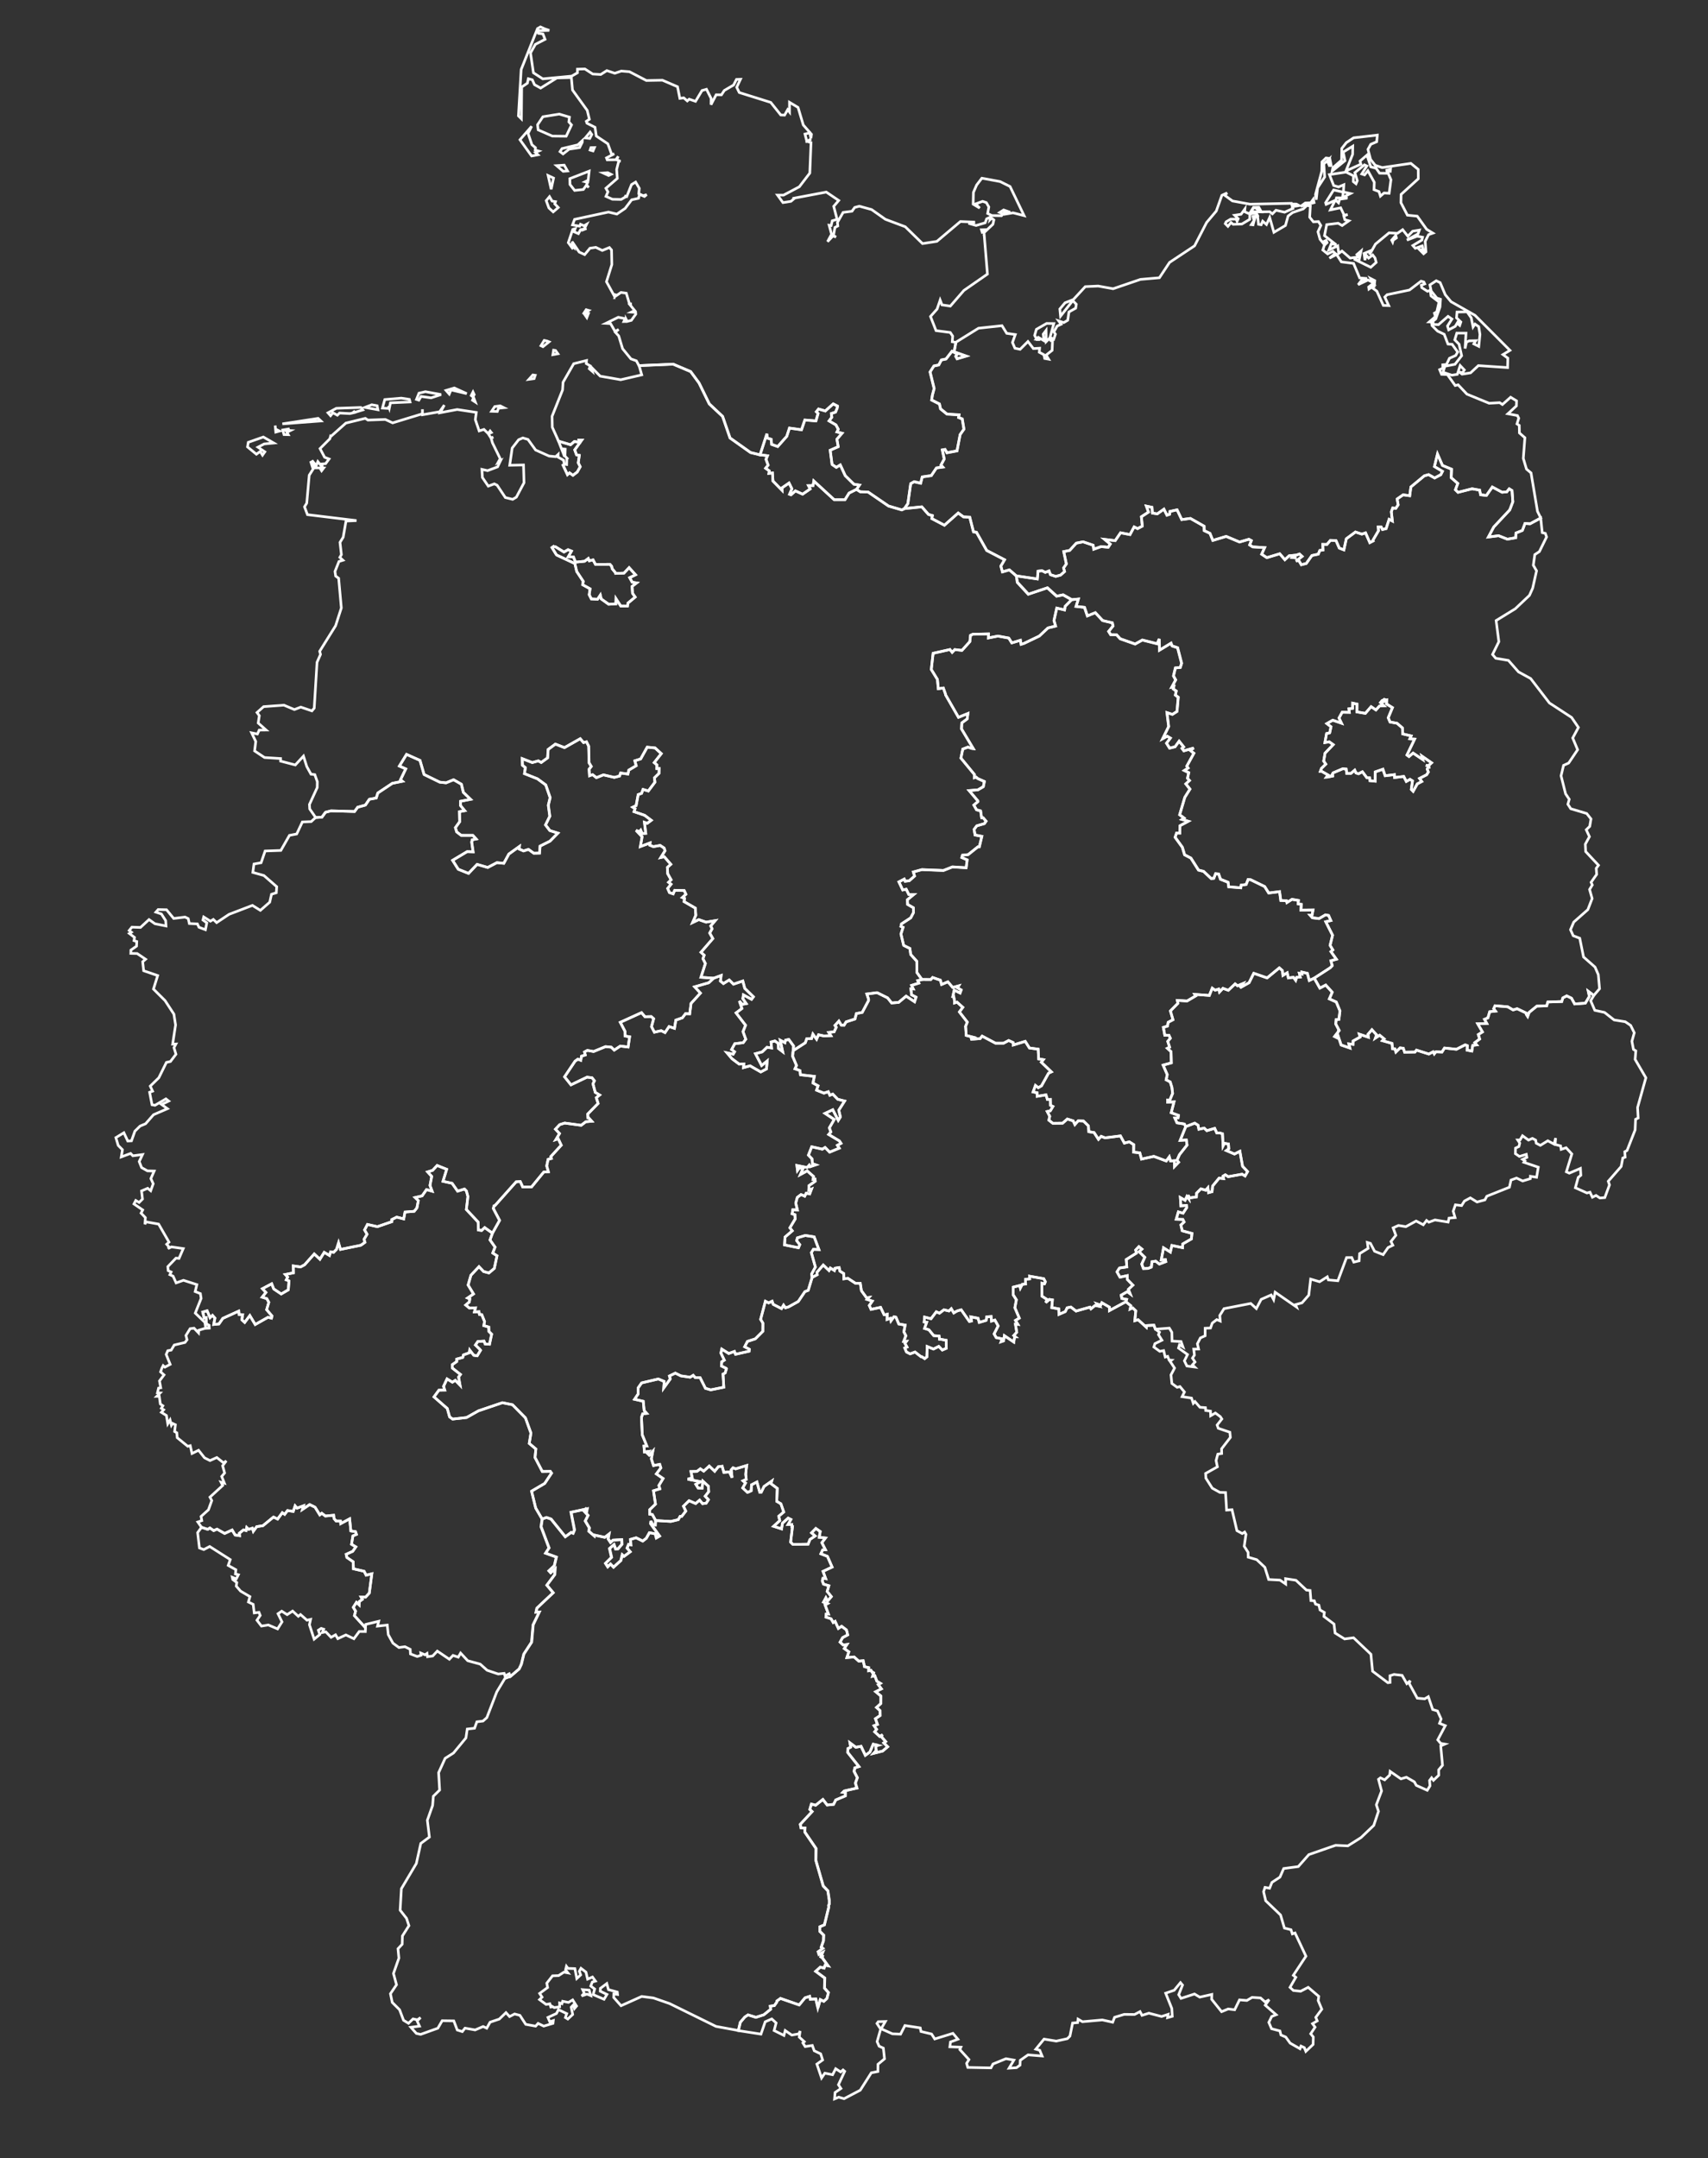 <?xml version="1.0" encoding="UTF-8"?>
<svg width="653px" height="825px" viewBox="0 0 653 825" version="1.1" xmlns="http://www.w3.org/2000/svg" xmlns:xlink="http://www.w3.org/1999/xlink">
    <rect x="0" y="0" width="653" height="825" fill="#333333" stroke="none"/>
    <!-- Generator: Sketch 56.3 (81716) - https://sketch.com -->
    <title>v</title>
    <desc>Created with Sketch.</desc>
    <g id="v" stroke="none" stroke-width="1" fill="none" fill-rule="evenodd">
        <polygon id="DE-BW-path" stroke="#FFFFFF" fill-rule="nonzero" points="225.255 760.71 225.835 762.8 224.405 762.22 222.375 762.94 223.385 761.89 222.755 760.51 225.255 760.71"></polygon>
        <polygon id="DE-BW-path" stroke="#FFFFFF" fill-rule="nonzero" points="250.665 581.21 256.475 581.55 259.315 580.87 260.025 579.62 260.025 579.62 260.605 579.65 260.605 579.65 262.195 577.6 261.305 575.74 263.445 573.63 265.965 574.72 267.475 573.4 268.615 574.76 269.975 574.57 270.845 573.24 269.595 571.9 270.955 570.16 270.815 568.07 268.745 566.17 268.435 568.82 266.905 568.78 266.005 567.35 267.875 566.36 262.915 565.41 264.645 564.87 264.165 562.48 266.465 562.41 267.755 561.43 269.035 562.33 271.155 560.38 273.235 562.37 274.625 560.64 276.085 560.46 276.735 562.8 278.845 562.62 279.895 564.81 279.565 561.82 280.255 561.03 281.245 561.45 285.485 560.17 285.235 561.96 285.235 561.96 285.105 563.54 285.105 563.54 285.305 565.46 284.065 566.01 285.035 566.85 283.955 568.74 285.755 570.43 285.755 570.43 286.285 570.25 286.285 570.25 287.205 569.82 287.315 567.55 289.385 566.48 290.465 570.35 290.465 570.35 291.055 570.35 291.055 570.35 292.115 568.18 295.035 566.13 294.745 567.09 297.175 568.91 296.975 573.87 298.555 574.8 299.645 577.95 297.735 579.55 298.115 581.24 295.765 583.41 298.805 584.39 299.155 582.23 301.325 580.27 302.385 580.79 301.295 582.74 302.685 582.69 302.725 583.56 302.725 583.56 302.985 583.56 302.985 583.56 302.275 589.46 303.145 590.33 308.955 590.24 309.665 588.44 311.635 587.11 310.275 585.9 311.915 584.23 313.595 585.4 313.195 587.62 315.595 587.87 314.215 589.67 315.595 592.36 314.515 592.46 313.835 593.92 316.355 594.9 318.145 598.99 314.665 600.63 315.695 603.42 314.635 603.28 314.395 604.26 314.845 605.51 316.895 606.11 316.255 608.3 317.845 610.28 316.395 611.99 315.755 610.72 314.845 612.39 316.345 612.96 315.445 613.46 316.745 616.98 315.885 616.96 315.765 618.11 317.745 618.76 318.565 620.19 319.285 619.75 320.525 622.44 321.785 621.62 323.635 623.03 324.105 624.91 322.165 625.95 321.185 627.68 322.375 628.78 323.805 628.59 322.795 630.13 324.545 631.39 323.805 633.58 326.555 633.35 328.335 634.94 330.035 634.78 330.535 637.07 332.125 637.43 332.125 638.63 333.015 638.46 333.695 639.56 334.175 639.04 333.635 640.72 334.475 640.52 335.265 642.61 336.615 643.43 335.785 643.9 336.995 645.53 334.825 646.62 336.785 648.25 336.775 651.15 335.135 652.64 336.495 653.86 336.525 655.73 334.725 656.93 335.495 659.13 334.195 659.61 335.175 661.02 334.425 661.94 336.365 663.72 337.455 663.04 336.885 663.7 338.635 665.68 337.905 666.19 339.405 667.67 337.495 669.3 334.055 670.18 335.045 669.07 334.805 667.4 335.795 667.12 333.885 666.68 332.615 669.68 330.865 670.94 329.225 667.49 327.235 667.86 324.995 666.18 325.275 667.81 324.205 668.36 324.105 669.81 328.405 675.23 326.845 675.73 326.555 677.07 327.815 679.48 327.065 681.54 327.655 683.45 322.815 684.55 322.325 685.03 323.245 685.11 323.215 686.44 319.545 687.99 318.725 689.68 316.285 689.93 314.625 687.8 311.875 690 310.225 689.57 309.635 691.63 310.515 692.43 305.985 697.3 306.275 698.69 307.785 698.74 307.725 700.27 312.005 706.53 311.945 711.11 314.765 720.87 316.535 722.7 317.075 726.33 317.075 726.33 317.075 727.79 317.075 727.79 316.805 728.31 316.805 728.31 316.885 728.94 316.885 728.94 315.225 735.73 313.475 736.46 313.475 738.21 314.945 739.66 314.865 741.82 313.995 744.27 314.615 744.74 312.815 746 313.125 747.01 314.545 746.28 313.655 748.32 314.635 747.3 314.365 748.28 316.615 751.37 315.485 751.14 315.115 752.25 313.645 751.89 311.885 753.49 315.355 756.06 315.245 759.92 316.745 761.6 316.175 763.88 314.975 764.97 313.645 764.29 312.725 767.49 311.945 764.07 309.815 764.15 309.565 763.06 307.805 763.62 305.575 766.35 298.425 763.86 297.085 764.81 297.085 764.81 297.035 765.23 297.035 765.23 296.075 766.6 294.505 766.81 294.695 767.97 292.065 770.1 289.035 771.08 286.015 770.15 284.785 770.97 283.065 773 282.315 776.14 282.315 776.14 273.745 774.57 255.975 765.83 249.825 763.7 245.335 763.12 237.435 766.67 234.645 763.52 234.685 762.17 236.105 762.36 236.005 761.44 232.615 760.51 231.985 758.2 229.535 760.03 229.495 761.12 232.035 762.35 230.935 764.2 226.765 762.41 227.355 760.28 225.855 759.15 226.445 757.6 227.655 757.25 226.515 755.69 224.655 756.51 224.015 753.81 222.125 752.36 221.495 753.49 221.995 754.9 220.515 756.26 219.785 752.48 217.145 752.4 216.555 751.61 216.215 752.96 217.135 754.12 215.595 753.83 213.565 755.15 211.255 755.23 209.045 758.05 209.355 759.71 206.305 761.97 207.245 763.38 206.275 764.32 208.785 766.17 210.215 765.92 210.725 767.61 210.575 766.61 211.885 767.38 213.965 767.09 213.945 765.62 214.845 765.9 215.095 764.96 217.335 765.4 218.945 764.44 220.425 766.79 219.635 767.73 219.205 766.36 218.385 767.23 218.945 770.02 217.085 771.76 216.155 771.18 216.665 769.69 213.495 768.16 212.745 769.64 209.485 771.14 210.175 772.78 211.535 772.35 211.405 773.41 207.875 774.46 205.725 773.42 204.785 774.47 200.995 773.78 198.775 770.35 196.745 769.82 194.805 770.81 193.445 769.3 190.895 771.77 187.365 772.96 186.095 775.25 184.715 774.61 181.645 775.92 177.785 775.24 176.745 776.55 174.815 775.95 173.495 772.46 169.055 772.4 167.395 775.26 160.805 777.62 159.175 777.25 157.085 774.9 160.375 774.47 159.475 772.49 160.785 771.2 159.595 772.05 157.915 771.7 156.175 773.38 154.285 772.23 152.765 768.2 149.965 765.4 149.275 762.08 151.595 758.65 150.435 754.34 152.505 748.47 152.155 744.89 153.755 743.17 153.845 740 156.345 736.07 155.435 733.29 152.985 730.15 153.455 721.93 159.175 712.29 160.875 704.63 164.165 702.2 163.385 695.77 165.395 690.1 165.675 686.59 168.075 684.24 167.695 677.58 170.185 672.1 173.375 670.07 178.135 664.3 178.635 660.91 181.425 660.6 182.315 658.14 184.665 657.85 186.125 656.55 189.925 646.7 193.005 641.6 195.235 640.74 195.235 640.74 198.535 637.91 198.535 637.91 199.375 636.1 199.375 636.1 200.315 632.23 203.295 627.68 203.875 621.05 206.235 616.16 204.975 616.23 205.315 614.67 211.545 608.8 209.115 605.9 212.145 601.83 212.275 599.7 210.595 601.16 209.895 600.4 211.975 598.45 212.755 595.16 208.635 593.67 209.955 591.66 206.905 583.55 207.355 580.59 207.355 580.59 208.965 580.02 210.725 580.62 216.185 587.39 218.425 585.73 219.155 586.05 219.685 584.78 218.365 578.03 224.555 576.7 224.255 578.17 223.855 576.81 223.125 577.34 224.875 579.24 223.795 581.36 225.375 584 225.175 585.28 227.145 586.97 227.145 586.97 227.135 586.71 227.135 586.71 231.265 587.62 232.895 586.37 232.555 588.2 233.485 589.58 234.425 588.68 237.745 588.5 237.835 590.27 236.345 592.01 235.415 592.08 234.805 590.39 233.095 591.89 233.865 595.26 231.555 597.55 232.405 598.88 233.465 597.82 234.625 599.03 237.425 596.48 237.945 594.27 238.635 594.89 240.995 593.14 239.795 591.73 240.375 590.29 241.245 590.48 241.095 588.41 243.255 587.79 245.795 589.04 247.155 587.97 247.155 587.97 247.415 587.49 247.415 587.49 248.335 585.85 250.545 586.25 250.985 587.85 252.225 587.14 248.815 582.43 248.905 581.39 249.515 582.78 250.595 582.88 250.665 581.21"></polygon>
        <polygon id="DE-BY" stroke="#FFFFFF" fill-rule="nonzero" points="310.495 488.28 312.455 487.24 312.345 486.32 314.745 483.54 316.935 485.64 317.455 484.69 319.015 485.64 319.265 484.74 320.825 484.5 321.125 485.88 322.605 486.82 322.635 488.81 324.155 488.61 327.105 490.55 328.895 490.52 329.335 493.37 331.305 496.06 332.175 495.94 331.495 496.69 333.505 497.33 332.345 499.01 333.025 500.5 336.665 499.72 338.005 502.53 338.005 502.53 338.475 502.53 338.475 502.53 339.185 502.35 339.165 504.35 340.465 503.9 340.645 504.86 341.765 503.31 342.535 503.48 343.625 506.08 346.055 506.5 345.565 509.08 346.335 510.57 345.515 512.69 346.565 512.67 345.975 513.5 346.765 514.9 345.905 515.25 346.555 516.78 347.955 517.49 349.835 516.8 352.125 518.59 352.125 518.59 352.455 518.59 352.455 518.59 353.525 519.32 354.355 518.65 354.465 514.68 356.875 515.66 358.905 514.64 360.265 516.03 361.795 515.37 361.725 512.3 359.555 511.91 359.555 511.91 359.205 511.91 359.205 511.91 359.035 510.69 356.975 510.53 355.135 508.3 353.475 507.78 354.285 505.43 353.315 505.28 353.495 503.44 355.945 504.07 357.955 501.42 359.175 501.95 360.885 500.65 362.805 501.1 363.695 500.25 364.655 501.85 365.735 501.2 365.735 501.2 366.215 501.01 366.215 501.01 367.485 500.66 370.605 505.1 371.425 504.94 371.165 503.35 373.925 503.88 374.385 505.48 377.005 504.7 377.235 503.35 378.915 503.22 379.085 504.97 380.355 504.57 381.625 506.82 380.065 509.87 380.875 511.28 383.175 511.77 382.765 512.85 383.685 512.53 383.995 510.54 387.585 512.98 387.915 510.96 387.915 510.96 388.175 510.96 388.175 510.96 387.595 510.48 388.725 509.23 388.215 506.16 389.165 506.24 388.225 504.71 389.695 503.84 388.005 499.86 388.575 496.82 387.385 494.97 387.355 492 389.855 491.37 390.105 492.32 390.815 490.94 392.105 490.8 392.055 489.03 393.685 488.81 393.615 487.81 399.035 488.76 399.665 489.95 399.315 490.74 398.345 490.5 398.365 495.45 400.295 496.71 399.805 497.9 401.195 496.69 402.355 496.87 402.115 499.82 404.765 500.3 404.855 502.4 407.275 501.35 407.995 499.89 409.415 499.6 411.395 501.14 416.705 499.65 417.085 500.29 418.675 498.99 420.235 499.31 419.535 498.44 420.815 498.87 421.255 497.95 424.155 499.64 424.155 500.95 430.435 497.57 430.435 497.57 432.345 499.12 432.085 500.36 433.045 499.92 434.235 501.06 433.865 504.82 435.135 504.46 438.255 507.31 438.325 506.69 441.155 506.53 441.735 508.07 441.735 508.07 443.295 509.22 442.895 510.14 444.235 512.28 441.545 513.6 441.145 514.89 443.405 516.53 444.885 516.25 445.495 518.72 446.425 518.45 446.965 519.87 447.865 519.92 447.355 520.36 449.055 522.93 447.685 525.54 448.025 528.81 450.055 530.29 451.115 529.99 452.835 532.07 451.945 533.86 455.545 534.4 456.215 536.41 456.855 535.72 458.765 537.92 460.865 538.07 460.955 539.14 462.795 539.39 462.865 541.15 464.665 540.11 466.545 541.49 467.135 542.4 465.325 544.7 465.775 545.95 470.205 547.46 470.395 549.43 467.035 553.79 467.065 555.59 465.585 555.83 464.935 558.29 465.435 560.68 460.925 563.21 461.035 565.01 463.475 568.84 466.375 570.45 468.555 570.52 468.955 577.22 471.025 577.07 472.895 585.07 474.915 586.18 475.865 585.61 476.355 586.48 475.685 591.03 477.165 593.36 477.195 595.2 480.455 596.16 483.575 599.08 485.035 603.75 489.365 603.98 491.535 605.46 491.505 603.43 495.465 604.04 499.465 607.79 500.875 607.94 501.185 611.8 502.485 611.88 502.955 613.16 504.235 613.54 504.665 615.38 506.325 616.33 506.155 617.87 510.005 620.76 510.435 624.21 514.065 626.47 517.485 626.01 524.125 632.31 524.755 638.8 530.615 643.2 531.435 643.08 531.415 640.53 532.945 640.03 536.055 640.4 537.855 643.56 539.155 642.44 538.745 643.46 541.845 649.11 544.685 649.36 546.075 648.54 547.735 653.45 549.575 653.99 550.965 657.06 550.355 658.72 552.565 659.61 549.675 665.04 550.785 666.37 552.405 666.66 550.815 667.35 551.495 674.76 550.025 676.51 550.055 678.57 548.035 680.5 547.325 679.54 546.545 680.58 546.715 682.62 545.665 684.32 541.475 682.44 540.735 681.09 537.695 679.33 535.605 679.95 531.475 677.1 531.315 678.48 529.385 680.33 527.765 679.56 527.015 680.13 528.205 684.58 526.205 689.86 527.015 692.37 525.215 697.74 520.345 702.39 515.315 705.56 510.645 705.34 500.395 708.9 496.355 713.48 490.785 714.22 489.345 717.51 486.275 719.53 485.395 721.75 483.635 721.44 483.085 723.08 483.905 726.54 489.585 731.99 491.055 736.98 493.565 737.61 494.095 739.21 495.115 738.85 499.285 747.74 494.465 755.04 495.415 755.8 493.195 759.64 494.485 760.84 497.255 761.13 500.145 759.64 504.195 763.09 503.965 764.7 505.345 768 503.045 771.11 503.605 772.46 501.795 773.52 502.775 774.86 501.105 777.39 502.105 778.63 502.025 781.47 499.245 784.12 498.675 782.69 497.385 782.09 497.015 783.11 493.255 780.97 491.565 778.64 489.715 777.84 489.345 776.31 486.125 775.45 485.095 773.03 486.195 770.77 487.895 770.11 483.725 766.46 485.235 764.36 483.685 765.24 481.945 763.69 478.695 763.48 476.695 764.66 473.885 764.43 472.035 768.21 469.565 767.9 467.035 768.94 463.235 764.2 463.295 762.35 458.685 763.38 456.675 762.18 451.525 763.86 450.635 762.44 452.105 758.77 451.315 757.84 448.915 760.75 445.655 761.87 448.005 767.72 448.185 770.71 446.395 771.22 446.585 769.97 444.095 770.78 439.235 769.51 436.615 770.35 435.855 768.91 433.775 770.01 429.805 769.97 426.125 771.09 425.405 772.98 421.455 772.1 413.845 772.78 412.155 771.79 412.005 773.11 410.075 773.28 409.055 778.28 408.065 779.26 403.835 780.19 399.155 779.42 396.015 783.27 397.515 783.7 398.405 785.88 393.035 785.45 390.065 787.53 389.975 789.37 388.625 790.35 385.785 790.54 387.635 787.45 384.605 786.91 379.635 788.94 378.865 790.42 370.005 790.25 369.555 788.69 370.445 787.25 366.965 783.42 367.365 782.51 363.145 782.37 363.375 780.53 366.225 779.47 364.325 777.22 357.365 779.37 356.165 777.48 352.105 776.51 351.825 775.14 345.975 774.24 344.305 777.53 341.205 777.41 336.875 775.48 338.495 772.69 335.775 772.77 335.275 773.45 336.695 775.61 335.335 780.39 336.105 782.13 337.725 782.88 338.165 786.97 335.665 789.04 335.635 791.81 333.115 792.31 328.895 798.95 322.705 802.2 320.655 801.62 319.055 802.28 319.265 799.83 321.505 798.3 320.545 796.86 322.945 791.74 322.315 791.2 321.405 791.98 319.495 790.74 318.315 793.04 315.345 792.45 314.095 794.28 312.305 788.98 314.505 787.41 313.765 785.06 311.295 783.88 310.565 781.85 307.835 782.28 306.965 780.89 307.495 780.4 305.565 778.65 305.905 776.33 305.425 777.41 302.725 777.89 300.195 776.15 299.715 778.02 295.965 776.15 296.725 773.24 295.065 771.71 292.555 772.8 290.925 777.52 282.255 776.17 282.255 776.17 283.005 773.03 284.725 771 285.955 770.18 288.975 771.12 292.015 770.14 294.645 768.01 294.455 766.85 296.025 766.64 296.975 765.27 296.975 765.27 297.025 764.85 297.025 764.85 298.365 763.89 305.515 766.38 307.745 763.66 309.505 763.1 309.755 764.2 311.875 764.12 312.665 767.53 313.585 764.34 314.925 765.02 316.115 763.93 316.695 761.65 315.185 759.96 315.295 756.11 311.825 753.54 313.585 751.94 315.045 752.3 315.415 751.19 316.555 751.42 314.305 748.32 314.575 747.35 313.595 748.37 314.485 746.33 313.065 747.06 312.755 746.05 314.555 744.79 313.925 744.32 314.795 741.87 314.875 739.71 313.405 738.26 313.405 736.51 315.155 735.78 316.815 728.99 316.815 728.99 316.735 728.36 316.735 728.36 317.015 727.84 317.015 727.84 317.015 726.37 317.015 726.37 316.475 722.75 314.705 720.92 311.895 711.16 311.955 706.58 307.675 700.32 307.735 698.79 306.215 698.74 305.935 697.35 310.465 692.48 309.585 691.67 310.175 689.61 311.815 690.05 314.565 687.84 316.225 689.97 318.665 689.72 319.495 688.03 323.165 686.48 323.185 685.15 322.265 685.07 322.755 684.59 327.595 683.49 327.015 681.58 327.755 679.51 326.495 677.1 326.785 675.77 328.345 675.27 324.045 669.84 324.135 668.39 325.205 667.84 324.925 666.21 327.175 667.89 329.165 667.52 330.805 670.97 332.555 669.71 333.825 666.7 335.735 667.15 334.755 667.43 334.985 669.09 333.995 670.2 337.435 669.32 339.345 667.7 337.845 666.21 338.575 665.7 336.825 663.73 337.395 663.07 336.305 663.76 334.365 661.97 335.115 661.05 334.135 659.64 335.435 659.16 334.665 656.96 336.465 655.76 336.445 653.89 335.075 652.67 336.725 651.18 336.735 648.29 334.775 646.65 336.955 645.56 335.735 643.92 336.575 643.45 335.225 642.63 334.435 640.54 333.595 640.74 334.135 639.06 333.665 639.58 332.975 638.47 332.095 638.64 332.095 637.44 330.505 637.08 330.005 634.79 328.305 634.95 326.525 633.36 323.775 633.59 324.515 631.4 322.765 630.14 323.785 628.59 322.355 628.79 321.165 627.69 322.145 625.96 324.085 624.92 323.625 623.05 321.765 621.64 320.515 622.46 319.275 619.76 318.555 620.2 317.735 618.77 315.745 618.12 315.865 616.97 316.735 616.99 315.435 613.47 316.335 612.97 314.835 612.4 315.745 610.73 316.385 612 317.825 610.29 316.235 608.31 316.875 606.12 314.835 605.52 314.375 604.27 314.625 603.29 315.675 603.43 314.645 600.64 318.125 599 316.335 594.9 313.815 593.92 314.495 592.47 315.585 592.37 314.205 589.68 315.585 587.88 313.185 587.62 313.585 585.4 311.895 584.24 310.265 585.9 311.625 587.11 309.655 588.45 308.945 590.25 303.145 590.33 302.265 589.46 302.975 583.57 302.975 583.57 302.715 583.57 302.715 583.57 302.665 582.7 301.275 582.75 302.365 580.8 301.315 580.28 299.145 582.24 298.795 584.39 295.755 583.41 298.095 581.25 297.725 579.56 299.635 577.96 298.545 574.81 296.965 573.88 297.165 568.92 294.735 567.1 295.025 566.14 292.105 568.19 291.045 570.36 291.045 570.36 290.465 570.36 290.465 570.36 289.375 566.49 287.305 567.56 287.195 569.83 286.285 570.26 286.285 570.26 285.755 570.44 285.755 570.44 283.955 568.75 285.035 566.86 284.065 566.03 285.305 565.48 285.105 563.56 285.105 563.56 285.245 561.97 285.245 561.97 285.495 560.18 281.255 561.46 280.265 561.04 279.565 561.83 279.895 564.82 278.855 562.62 276.745 562.8 276.095 560.46 274.635 560.64 273.245 562.37 271.165 560.38 269.045 562.33 267.765 561.43 266.465 562.42 264.165 562.49 264.655 564.88 262.925 565.42 267.885 566.37 266.015 567.36 266.915 568.79 268.445 568.83 268.755 566.18 270.815 568.07 270.955 570.17 269.595 571.91 270.845 573.24 269.985 574.58 268.615 574.76 267.475 573.4 265.965 574.71 263.445 573.62 261.295 575.73 262.195 577.6 260.605 579.65 260.605 579.65 260.025 579.62 260.025 579.62 259.315 580.87 256.475 581.55 250.665 581.21 250.665 581.21 249.425 578.94 248.375 578.76 248.365 577.08 250.605 574.94 249.835 569.83 252.275 569.09 251.905 567.8 253.515 565.15 250.935 563.39 252.665 561.09 252.225 559.73 249.845 560.19 249.025 557.62 249.565 554.75 248.225 556.21 247.475 555.47 248.005 554.79 246.395 555 246.195 552.78 247.295 552.72 245.545 548.45 245.245 541.79 245.725 540.39 247.235 540.25 246.275 539.17 245.925 535.62 242.595 534.86 243.995 532.78 243.945 530.54 245.305 528.6 251.695 527.1 253.925 528.04 253.755 530.55 256.265 527.07 255.935 525.96 258.185 524.86 260.305 525.91 263.845 526.43 265.025 525.7 265.825 526.59 267.665 526.61 269.705 530.67 271.725 531.26 276.715 530.25 276.425 525.22 277.245 524.8 277.245 524.8 277.735 523.18 277.735 523.18 277.645 523.05 277.645 523.05 275.815 522.13 275.815 522.13 275.945 520.51 276.915 519.9 275.615 517.19 275.945 515.68 278.605 517.36 280.785 516.58 281.205 517.66 286.405 516.49 286.475 515.74 284.695 514.79 285.755 512.74 288.775 511.76 291.645 508.89 291.665 505.74 290.795 504.31 292.625 497.38 293.845 498.02 295.195 497.38 295.605 498.57 298.785 500.2 299.575 498.88 300.285 499.9 301.545 499.51 305.195 497.48 307.735 493.71 308.995 493.22"></polygon>
        <polygon id="DE-BE" stroke="#FFFFFF" fill-rule="nonzero" points="529.395 267.98 529.465 268.02 529.465 268.02 530.175 267.68 530.105 269.07 532.385 270.48 530.765 274.36 531.455 275.98 534.125 276.46 536.185 278.23 536.295 280.53 539.525 281.29 539.025 282.41 540.845 282.53 537.915 288.6 538.695 289.18 540.265 287.85 543.985 290.36 543.635 289.01 547.335 291.58 546.095 292.72 546.095 292.72 545.165 292.5 545.165 292.5 546.295 293.04 546.295 293.04 546.325 293.28 546.325 293.28 546.015 293.32 546.015 293.32 545.655 293.96 545.655 293.96 546.095 295.1 546.095 295.1 545.465 296.14 545.465 296.14 542.735 297.54 543.585 298.72 541.875 299.62 540.285 302.48 539.575 301.74 540.035 298.49 539.095 297.9 537.665 298.7 536.695 296.79 533.215 297.2 533.145 296.09 529.575 296.52 528.725 294.02 525.765 295.05 525.745 298.6 523.765 298.41 523.615 297.32 522.595 297.29 520.875 295 519.405 295.76 519.405 295.76 518.415 295.44 518.415 295.44 517.945 294.37 516.475 295.61 514.875 295.59 514.665 293.97 513.375 293.84 509.675 295.41 509.105 296.42 509.915 296.55 507.475 297.04 507.475 297.04 507.135 297.06 507.135 297.06 507.765 296.24 505.575 294.99 505.575 294.99 505.265 294.82 505.265 294.82 504.805 294.81 504.805 294.81 505.205 293.72 505.205 293.72 506.895 292.08 506.065 290.9 506.595 287.88 509.725 284.63 508.195 283.55 506.545 283.84 507.175 280.39 508.365 280.11 508.865 277.8 507.285 276.58 509.525 275.29 512.885 276.44 511.925 274.45 513.145 272.23 515.885 272.29 515.715 270.94 517.095 270.75 517.115 268.77 518.815 269.13 518.795 272.12 521.995 272.67 524.205 270.11 526.045 271.37 527.395 269.87 529.065 269.78 527.775 268.56 528.335 267.86 528.335 267.86 529.245 267.33 529.245 267.33 529.625 267.44 529.625 267.44"></polygon>
        <polygon id="DE-BB-path" stroke="#FFFFFF" fill-rule="nonzero" points="388.565 220.13 396.585 221.32 396.865 218.32 398.385 218.16 399.625 218.8 401.055 218.24 401.595 219.67 403.625 220.33 405.465 219.83 407.005 218.48 406.625 217.1 407.685 215.56 406.675 210.86 408.965 210.39 411.485 207.62 414.075 207.11 417.945 208.42 418.135 209.95 420.995 208.93 423.675 209.2 424.465 207.98 422.295 206.18 426.355 206.66 428.405 203.66 432.015 204.35 433.595 201.41 434.915 202.06 436.725 201.11 436.365 197.53 439.095 195.75 438.255 193.46 440.425 193.92 440.575 196.14 442.455 196.42 444.985 194.63 446.135 196.94 447.185 196.57 447.305 195.49 450.015 194.89 451.795 198.62 455.105 198.17 460.345 201.14 460.385 202.84 462.585 203.87 463.675 206.58 468.785 205.04 473.895 207.19 477.475 206.14 478.415 206.65 477.755 208.3 478.905 209.04 483.485 209.34 482.345 211.85 484.335 213.17 489.265 211.68 491.225 213.96 492.855 212.45 494.485 212.29 493.935 213.09 495.165 213.24 495.005 212.41 496.805 211.77 497.815 212.69 495.445 214.52 496.475 214.14 497.515 215.88 499.405 215.39 501.565 212.35 504.005 211.83 504.565 210.42 505.795 210.24 505.725 208.09 507.325 208.11 508.625 206.56 510.765 206.63 512.035 209.52 513.785 210.19 514.715 205.94 518.205 203.37 520.655 204.17 522.075 203.69 523.705 207.43 524.945 206.78 524.945 206.78 524.835 206.6 524.835 206.6 527.025 202.87 526.905 201.44 528.035 201.4 528.535 202.42 529.935 202.06 531.075 198.52 532.325 199.16 531.925 195.62 532.445 194.18 533.625 194.33 534.535 192.97 534.145 190.74 536.435 189.15 538.955 189.5 539.405 186.14 544.545 181.89 546.175 181.43 548.475 182.71 550.835 181.46 551.475 180.18 548.405 178.34 549.575 173.55 551.475 177.92 554.945 179.35 554.815 182.62 557.335 184.8 556.425 187.21 557.435 188.2 562.805 186.84 565.695 187.36 566.055 189.12 568.275 189.4 570.535 186.17 574.275 188.17 576.075 188.01 576.995 186.85 578.075 187.53 578.385 191.81 577.195 194.92 571.085 201.45 569.035 205.28 572.945 204.78 576.295 206.11 579.465 205.56 579.565 203.76 582.025 202.76 583.035 200.09 584.975 200.22 589.045 198.02 589.045 198.02 589.625 203.6 590.805 203.87 591.285 205.25 588.535 210.84 586.785 211.99 586.215 216.05 587.455 218.19 585.975 224.81 584.735 227.58 579.325 232.69 571.995 237.2 573.035 245.28 570.625 250.16 571.845 251.61 576.705 252.44 580.555 256.83 585.195 259.36 592.375 268.71 600.845 274.23 603.455 278.06 601.275 282.09 603.155 286.57 599.735 291.66 597.775 292.55 596.825 296.54 598.555 303.43 599.955 305.52 599.425 307.42 600.535 309.13 606.625 310.95 608.265 313.03 607.785 315.88 606.455 317.16 607.675 319.81 606.095 322.67 606.225 325.49 611.135 330.74 610.265 331.91 610.435 334.22 608.305 337.25 608.765 338.27 607.725 339.99 608.705 343.46 607.065 347.7 601.675 352.46 600.435 355.37 601.465 357.67 603.965 358.63 605.415 365.79 609.805 369.65 611.055 372.53 611.535 377.94 609.325 380.51 609.325 380.51 607.205 378.9 607.635 380.88 606.095 383.46 602.005 383.76 600.795 381.55 598.975 380.67 597.495 381.45 597.085 382.83 591.755 383.01 591.315 384.48 587.555 384.59 584.615 386.97 584.045 388.52 583.495 387.69 583.495 387.69 583.455 387.21 583.455 387.21 580.015 385.56 578.475 386.03 576.425 384.83 571.575 384.43 571.055 385.57 571.755 386.47 569.535 386.72 568.845 389.07 567.555 389.61 568.425 391.2 564.955 391.31 566.775 394.44 565.185 395.44 565.715 397.14 563.845 398.53 564.555 399.4 563.075 399.55 562.715 401.75 560.935 401.41 560.985 399.68 560.185 399.36 556.815 401.06 552.265 400.58 551.295 402.12 548.985 402.02 548.355 402.82 547.925 402.02 546.285 402.89 541.555 401.39 540.995 402.12 537.035 402.18 536.515 400.67 535.305 400.53 533.695 402.12 533.295 400.88 532.405 400.83 532.185 398.81 528.555 397.78 529.215 397.1 527.485 395.69 525.865 396.76 526.305 395.54 524.515 393.59 523.015 395.34 523.175 396.45 519.685 395.28 520.025 396.38 517.325 397.88 517.285 399.18 515.695 399 516.095 400.58 512.755 399.43 511.395 395.34 511.095 396.61 510.245 396.18 512.015 393.87 510.695 391.4 510.845 389.69 511.915 389.61 512.295 386.38 510.885 382.99 508.235 381.79 509.355 379.25 506.865 376.51 504.625 377.68 502.465 373.86 502.465 373.86 508.555 369.92 509.355 369.1 508.845 367.22 510.945 366.64 508.845 363.71 509.595 363.08 508.525 361.33 509.485 357.46 506.875 352.31 508.815 351.85 507.955 349.9 506.755 349.68 504.295 351.1 501.755 350.78 500.915 349.84 501.615 349.85 502.015 347.81 497.395 347.86 497.515 345.66 496.305 345.45 496.435 344.16 493.975 343.74 492.035 344.97 491.855 344.27 489.685 344.17 489.215 340.79 485.075 341.32 483.525 338.85 478.155 336.24 477.185 336.17 476.455 338.06 474.535 338.33 474.405 339.33 469.785 338.97 469.535 337.22 466.645 336.07 465.935 334.04 464.785 333.93 464.075 335.72 463.095 335.8 460.165 333.04 458.245 332.57 455.325 327.97 452.925 326.72 452.055 323.82 449.295 320.02 449.845 318.42 451.095 318.44 451.145 315.61 454.335 313.9 451.945 313.2 452.725 312.67 451.025 311.41 453.005 304.73 454.965 301.61 453.385 299.6 454.785 298.32 454.025 297.47 454.505 295.32 452.805 294.49 454.255 293.55 453.755 292.84 456.465 287.9 455.045 286.79 456.425 285.9 452.625 286.96 451.915 286.02 452.575 285.49 450.825 283.28 449.275 285.42 447.185 285.94 446.015 284.06 447.475 282.1 446.285 281.39 444.535 282.34 446.825 277.69 446.175 272.37 448.255 273.04 449.985 271.95 449.985 271.95 450.105 270.95 450.105 270.95 450.495 266.49 449.395 265.65 449.725 264.1 448.585 263.31 448.795 262.4 448.035 262.6 449.515 259.86 448.685 258.34 449.415 255.28 451.285 255.1 451.795 253.5 450.255 247.56 448.155 246.88 447.745 245.82 443.345 248.49 443.225 244.22 442.465 246.05 436.775 244.62 434.025 246.15 428.315 244.15 426.895 242.6 424.655 242.57 423.885 241.33 425.565 239.27 425.295 238.05 421.595 237.18 418.795 234.17 415.765 235.4 414.665 232.15 411.435 231.78 412.315 228.96 409.795 229.2 409.795 229.2 406.495 227.34 404.035 227.85 400.495 224.66 393.205 227.1 389.015 222.57 388.565 220.13"></polygon>
        <polygon id="DE-BB-path" stroke="#FFFFFF" fill-rule="nonzero" points="528.335 267.86 528.335 267.86 527.775 268.56 529.065 269.78 527.395 269.87 526.045 271.37 524.205 270.11 521.995 272.67 518.795 272.13 518.815 269.13 517.115 268.77 517.095 270.75 515.715 270.94 515.885 272.29 513.145 272.23 511.925 274.45 512.885 276.44 509.525 275.29 507.285 276.59 508.865 277.8 508.365 280.11 507.165 280.39 506.535 283.84 508.195 283.55 509.715 284.63 506.585 287.89 506.055 290.91 506.885 292.09 505.205 293.73 505.205 293.73 504.805 294.82 504.805 294.82 505.265 294.83 505.265 294.83 505.575 295 505.575 295 507.765 296.25 507.135 297.07 507.135 297.07 507.475 297.05 507.475 297.05 509.915 296.56 509.105 296.42 509.675 295.41 513.375 293.85 514.665 293.98 514.875 295.61 516.465 295.63 517.935 294.39 518.405 295.45 518.405 295.45 519.395 295.77 519.395 295.77 520.865 295.01 522.585 297.3 523.595 297.33 523.745 298.41 525.725 298.61 525.745 295.06 528.705 294.03 529.555 296.53 533.125 296.1 533.185 297.2 536.665 296.79 537.645 298.7 539.075 297.9 540.005 298.49 539.545 301.74 540.255 302.48 541.845 299.63 543.545 298.72 542.695 297.54 545.425 296.14 545.425 296.14 546.055 295.1 546.055 295.1 545.625 293.95 545.625 293.95 545.985 293.31 545.985 293.31 546.295 293.27 546.295 293.27 546.265 293.03 546.265 293.03 545.135 292.49 545.135 292.49 546.065 292.71 546.065 292.71 547.305 291.57 543.605 289 543.955 290.35 540.235 287.85 538.665 289.18 537.885 288.61 540.815 282.53 538.995 282.41 539.495 281.29 536.265 280.53 536.155 278.23 534.095 276.46 531.415 275.98 530.725 274.36 532.345 270.48 530.065 269.08 530.125 267.69 529.415 268.03 529.415 268.03 529.585 267.45 529.585 267.45 529.205 267.35 529.205 267.35 528.685 268.06 528.335 267.86"></polygon>
        <polygon id="DE-HB-path" stroke="#FFFFFF" fill-rule="nonzero" points="211.595 209.06 212.315 208.96 212.315 208.96 215.625 211 217.185 210.12 218.495 210.65 217.265 212.83 219.245 212.87 220.055 214.88 223.505 214.54 224.925 213.48 225.295 214.36 226.755 214.01 227.675 215.75 233.205 215.71 233.855 216.44 233.855 216.44 234.045 217.37 234.045 217.37 235.255 218.85 235.255 218.85 235.365 219.18 235.365 219.18 238.565 219.07 240.535 216.98 242.995 219.71 240.755 220.8 241.715 222.55 243.405 222.81 241.665 224.14 241.835 226.78 242.855 228.22 240.065 230.55 239.915 231.64 237.325 231.63 235.525 228.86 235.465 230.82 232.715 230.97 229.875 228.95 229.525 227.47 228.475 229.04 226.095 228.94 225.275 227.33 225.605 225.07 222.765 223.51 222.995 222.21 220.495 218.44 219.785 215.41 212.865 212.17 212.865 212.17 212.595 211.83 212.595 211.83 211.045 209.3 211.545 208.93 211.545 208.93 211.595 209.06"></polygon>
        <polygon id="DE-HB-path" stroke="#FFFFFF" fill-rule="nonzero" points="213.535 168.63 218.135 169.99 219.585 168.75 221.495 169.05 221.325 168.19 222.425 168.19 219.715 171.95 220.405 173.85 221.475 174.05 221.065 176.91 221.815 178.4 220.675 180.43 219.035 181.67 217.725 180.74 216.945 181.43 215.245 177.79 215.775 177.44 215.775 177.44 216.635 177.56 216.715 175.13 217.195 175.6 216.005 174.34 216.105 171.69 215.425 171.6 215.235 172.98 213.535 168.63"></polygon>
        <polygon id="DE-HH" stroke="#FFFFFF" fill-rule="nonzero" points="290.595 173.84 293.205 165.81 293.295 167.39 294.845 167.89 295.035 169.85 297.355 170.66 300.815 166.76 301.835 163.61 306.445 164.26 307.725 160.53 311.965 160.87 312.775 158.04 312.125 157.36 312.965 156.32 315.545 157.07 318.575 154.36 320.195 155.19 320.105 155.94 319.455 157.5 317.855 158.05 318.015 159.51 316.975 160.86 319.605 162.39 320.505 164.06 320.005 165.07 321.935 165.58 319.975 167.88 320.475 170.73 317.415 172.08 318.125 177.51 319.755 178.63 321.265 177.7 323.165 181.81 326.455 185.05 328.605 185.39 327.475 187.04 327.475 187.04 324.625 188.47 323.045 191.02 318.945 191.02 311.135 183.84 310.855 185.6 309.095 185.64 309.755 186.9 306.855 188.89 304.105 187.64 302.425 189.14 301.865 188.92 302.765 186.83 301.665 184.63 298.965 186.49 298.995 187.43 295.515 183.88 295.315 180.77 293.965 180.95 294.125 179.99 292.695 178.98 293.665 177.78 292.845 175.57 293.425 174.2"></polygon>
        <polygon id="DE-HE" stroke="#FFFFFF" fill-rule="nonzero" points="272.835 373.91 275.695 372.86 275.415 375.01 276.565 375.96 278.775 374.59 280.395 376.19 283.975 374.99 284.715 377.78 288.035 381.02 287.315 381.98 284.205 380.29 283.975 381.74 285.275 383.62 283.775 383.93 282.655 382.64 283.645 385.49 281.395 387.17 285.035 391.9 284.045 394.34 285.115 397.22 284.135 398.55 280.915 398.95 279.705 401.18 280.835 402.03 280.305 402.94 277.945 402.43 279.855 404.69 282.595 406.74 284.355 406.66 284.255 408.08 286.775 407.4 290.855 409.74 293.035 408.59 293.315 405.52 291.185 407.27 288.825 402.76 291.405 402.06 293.225 400.3 294.985 400.56 294.795 398.27 296.255 397.89 297.555 398.84 297.625 400.76 299.225 401.99 298.305 397.61 300.075 398.54 300.315 397.58 301.555 397.3 303.385 399.81 303.225 401.6 303.225 401.6 303.025 403.73 304.515 407.26 303.935 408.53 305.835 409.22 306.045 410.83 311.345 411.43 310.815 413.97 312.765 415.04 312.185 416.71 315.005 417.84 316.665 417.29 317.275 418.65 318.365 418.19 320.285 420.18 322.915 420.86 320.685 424.36 321.295 426.95 320.485 428.25 318.385 424.18 315.435 425.58 318.945 427.9 317.075 431.11 317.655 432.69 316.815 433.64 320.925 436.1 321.535 437.03 320.145 437.78 320.865 438.87 317.185 440.39 315.445 438.61 314.375 439.26 310.335 438.34 309.075 441.53 310.435 442.94 310.575 444.79 311.865 445.24 309.695 445.97 309.385 445.37 308.605 446.27 304.665 445.49 304.895 447.38 305.575 446.45 307.055 446.55 306.025 448.94 308.595 447.55 311.055 449.71 310.855 450.81 311.605 450.73 311.685 451.51 309.275 453.2 309.205 454.95 310.265 454.51 309.565 456.35 308.225 456.09 307.655 457.23 306.645 456.77 306.645 456.77 306.235 456.62 306.235 456.62 304.815 457.7 304.235 459.87 304.855 462.47 303.095 462.43 302.835 463.95 303.905 464.29 304.005 465.96 301.985 469.32 302.905 470.47 300.115 472.86 299.945 475.85 305.265 476.94 305.765 475.75 304.565 474.21 304.865 473.15 307.855 472.24 311.265 472.77 313.085 477.63 310.965 477.54 310.195 478.82 311.735 484.31 310.295 486.97 310.495 488.28 310.495 488.28 308.995 493.22 307.735 493.71 305.195 497.48 301.545 499.51 300.285 499.9 299.575 498.88 298.785 500.2 295.605 498.57 295.195 497.38 293.845 498.02 292.625 497.38 290.795 504.31 291.665 505.74 291.645 508.89 288.775 511.76 285.755 512.74 284.695 514.79 286.475 515.74 286.405 516.49 281.205 517.66 280.785 516.58 278.605 517.36 275.945 515.68 275.615 517.19 276.915 519.9 275.945 520.51 275.815 522.13 275.815 522.13 277.645 523.05 277.645 523.05 277.735 523.18 277.735 523.18 277.245 524.8 277.245 524.8 276.425 525.22 276.715 530.25 271.725 531.26 269.705 530.67 267.665 526.61 265.825 526.59 265.025 525.7 263.845 526.43 260.305 525.91 258.185 524.86 255.935 525.96 256.265 527.07 253.755 530.55 253.925 528.04 251.695 527.1 245.305 528.6 243.945 530.54 243.995 532.78 242.595 534.86 245.925 535.62 246.275 539.17 247.235 540.25 245.725 540.39 245.245 541.79 245.545 548.45 247.295 552.72 246.195 552.78 246.395 555 248.005 554.79 247.475 555.47 248.225 556.21 249.565 554.75 249.025 557.62 249.845 560.19 252.225 559.73 252.665 561.09 250.935 563.39 253.515 565.15 251.905 567.8 252.275 569.09 249.835 569.83 250.605 574.94 248.365 577.08 248.375 578.76 249.425 578.94 250.665 581.21 250.665 581.21 250.485 582.89 249.405 582.8 248.795 581.4 248.705 582.44 252.115 587.15 250.875 587.87 250.435 586.27 248.225 585.87 247.305 587.52 247.305 587.52 247.045 588 247.045 588 245.685 589.06 243.145 587.81 240.985 588.43 241.135 590.49 240.275 590.31 239.695 591.74 240.885 593.15 238.535 594.9 237.845 594.29 237.315 596.49 234.515 599.04 233.355 597.83 232.285 598.9 231.435 597.57 233.745 595.28 232.975 591.91 234.695 590.41 235.305 592.11 236.235 592.04 237.725 590.3 237.635 588.52 234.315 588.7 233.375 589.6 232.445 588.22 232.785 586.39 231.165 587.64 227.035 586.73 227.035 586.73 227.035 587 227.035 587 225.065 585.3 225.275 584.02 223.695 581.38 224.765 579.27 223.025 577.36 223.755 576.83 224.155 578.2 224.455 576.73 218.265 578.06 219.585 584.81 219.055 586.09 218.325 585.76 216.085 587.42 210.625 580.65 208.865 580.05 207.255 580.62 207.255 580.62 204.805 576.43 203.225 569.98 208.245 567.04 210.875 563.09 210.395 562.41 207.335 562.46 204.545 557.11 204.875 553.86 202.335 551.73 202.985 547.77 200.885 541.97 195.935 536.95 192.075 536.17 182.915 539.28 178.385 541.83 173.055 542.43 171.895 541.59 170.995 538.37 165.925 533.95 167.805 531.38 170.035 531.35 169.585 529.91 170.915 527.07 172.945 528.32 174.085 527.62 175.885 529.48 175.325 526.36 176.045 525.37 172.975 522.96 172.895 521.64 174.615 520.44 174.625 519.49 176.925 518.86 177.185 517.9 179.455 517.07 179.595 516.07 181.135 518.05 182.445 518.24 183.725 516.13 183.725 516.13 183.465 515.78 183.465 515.78 181.765 514.11 182.685 512.77 185.045 512.63 185.475 513.71 187.155 513.82 187.965 509.98 186.915 508.93 186.865 507.25 184.965 506.7 185.255 505.15 184.185 502.5 183.305 502.42 183.125 501.38 181.375 501.48 181.775 499.9 179.455 499.99 178.055 498.84 179.435 497.66 179.615 496.5 178.785 496.14 181.035 494.6 178.965 491.19 180.045 487.44 183.125 484.17 184.875 486.02 186.925 486.57 188.985 484.83 190.015 480 188.385 478.95 189.265 476.69 187.335 473.95 188.275 471.36 188.275 471.36 191.005 466.48 188.615 461.95 188.865 460.92 188.865 460.92 189.265 460.79 189.265 460.79 197.335 451.74 198.905 451.63 199.855 453.72 203.205 453.72 207.885 448.01 209.655 447.89 209.015 445.65 209.545 443.15 210.805 442.82 210.595 442.09 214.575 437.74 213.415 435.28 212.525 435.59 213.915 433.28 212.355 431.61 213.975 429.88 215.895 429.28 222.195 430.13 223.945 428.79 226.245 428.59 225.015 427.23 225.015 427.23 224.775 427.23 224.775 427.23 224.705 425.81 228.665 421.78 227.975 419.58 229.245 418.55 227.575 417.54 226.705 414.26 227.265 413.12 226.345 411.97 224.435 411.73 218.295 414.67 215.845 411.6 219.855 405.63 220.925 404.85 222.035 405.29 222.325 403.71 223.765 403.24 223.465 402.09 224.575 401.5 226.945 401.93 231.505 400.06 233.685 400.27 234.825 401.4 237.145 399.85 240.135 400.21 240.715 396.31 238.955 395.99 238.935 394.17 237.145 390.77 245.265 387.07 246.585 388.64 248.985 388.57 249.905 389.39 249.085 392.42 250.185 394.55 252.785 393.97 254.245 394.69 255.785 392.4 257.865 393.07 258.385 389.93 260.895 389.04 262.075 387.47 263.685 387.51 264.195 383.55 267.785 379.6 265.575 377.2 270.995 375.64"></polygon>
        <polygon id="DE-MV-path" stroke="#FFFFFF" fill-rule="nonzero" points="550.605 108.04 552.545 112.65 554.765 115.33 563.915 120.52 577.275 133.92 574.605 135.53 576.465 136.89 576.375 140.5 565.205 139.75 562.235 142.51 558.985 143.02 557.895 142.2 559.165 142.47 559.845 141.41 558.245 139.73 557.155 143.09 555.065 143.41 551.715 142.3 552.375 139.99 556.265 139.25 558.815 135.98 557.825 131.57 556.185 129.89 556.965 127.33 560.485 127.34 560.115 133.23 560.655 130.78 561.715 130.28 564.235 130.22 563.465 131.44 565.365 132.39 565.815 127.82 565.345 124.87 563.925 123.87 563.185 124.98 562.475 121.47 560.895 119.2 557.035 119.28 556.865 121.51 558.515 123.07 558.075 124.38 557.395 123.83 557.795 122.35 556.365 124.74 553.845 126.08 553.405 124.61 555.095 121.95 553.615 120.92 549.965 124.09 548.025 124.01 547.815 122.8 548.915 121.92 550.525 117.37 550.725 114.39 549.325 113.93 547.165 111.23 546.685 108.91 549.105 107.31 550.605 108.04"></polygon>
        <polygon id="DE-MV-path" stroke="#FFFFFF" fill-rule="nonzero" points="507.365 92.74 506.725 93.37 506.215 92.26 507.015 91.87 507.365 92.74"></polygon>
        <polygon id="DE-MV-path" stroke="#FFFFFF" fill-rule="nonzero" points="532.605 91.82 532.425 92.49 532.065 91.79 533.615 89.97 533.865 90.96"></polygon>
        <polygon id="DE-MV-path" stroke="#FFFFFF" fill-rule="nonzero" points="480.165 79.55 481.775 80.99 478.355 80.88 479.285 79.36"></polygon>
        <polygon id="DE-MV-path" stroke="#FFFFFF" fill-rule="nonzero" points="495.655 78.02 496.685 78.59 494.185 78.97 494.485 77.99 495.655 78.02"></polygon>
        <polygon id="DE-MV-path" stroke="#FFFFFF" fill-rule="nonzero" points="502.395 77.45 497.305 78.84 499.045 77.59 501.125 77.5 502.115 76.11"></polygon>
        <polygon id="DE-MV-path" stroke="#FFFFFF" fill-rule="nonzero" points="469.155 73.74 468.225 74.65 471.205 76.82 477.885 78.05 493.715 77.72 494.335 79.69 491.125 81.12 487.825 80.37 486.465 81.74 485.405 80.92 482.245 80.97 481.255 79.21 479.245 79.26 477.685 81.74 475.835 80.93 475.935 79.88 474.485 81.9 472.025 82.28 473.385 83.61 472.965 84.59 472.605 83.77 470.535 83.75 468.785 84.77 468.445 85.49 469.455 86.52 470.655 85.05 471.455 85.75 474.805 85.63 477.805 83.83 477.835 81.78 480.335 81.44 480.785 82.34 479.065 82.77 479.445 84.28 478.395 85.87 479.065 85.95 479.925 82.83 480.825 82.82 481.155 85.74 482.165 85.91 482.755 84.55 484.195 85.81 485.425 83.13 487.035 88.8 491.455 86.19 492.455 82.59 494.175 81.25 498.265 79.85 499.665 78.51 500.965 78.78 500.715 83.02 502.125 84.79 504.085 84.7 504.975 86.18 503.885 88.6 504.665 91.44 506.385 93.54 505.735 95.57 507.595 97.06 509.625 96.07 510.495 96.9 508.265 98.69 510.995 97.27 512.825 100.09 517.495 100.69 519.825 106.23 522.665 106.46 520.715 106.92 519.245 108.82 523.025 107.02 525.025 108.06 524.115 106.5 525.615 107.27 525.465 108.78 525.065 108.28 523.265 109.7 523.375 110.48 525.175 109.23 524.975 110.25 526.395 111.3 528.865 116.74 530.945 116.82 529.425 113.53 530.315 112.65 538.875 110.85 543.305 107.47 544.365 107.78 544.705 108.51 543.395 109.02 543.555 109.93 545.745 111.35 546.795 110.94 547.095 113.09 550.165 115.44 549.305 119.2 548.395 119.71 548.775 121.03 546.445 123.04 547.265 123.08 547.505 124.47 549.615 126.57 552.145 127.77 553.575 131.51 555.175 131.61 557.295 134.54 556.535 135.88 554.155 136.95 553.015 139.31 551.585 139.44 551.625 140.73 550.395 141.29 551.125 143.08 553.355 143.17 556.355 147.37 557.475 147.09 560.825 150.65 569.325 154.14 573.355 153.91 574.405 154.63 577.535 151.84 579.805 153.22 579.745 155.16 576.495 158.16 580.145 158.84 580.645 159.86 579.965 162.03 580.845 162.61 580.905 165.49 582.995 167.32 582.385 175.2 583.605 179.31 585.345 180.77 587.805 195.44 589.055 198 589.055 198 584.985 200.2 583.045 200.07 582.035 202.74 579.575 203.74 579.475 205.54 576.305 206.09 572.955 204.76 569.045 205.26 571.095 201.43 577.205 194.9 578.395 191.79 578.085 187.51 577.005 186.83 576.085 187.99 574.285 188.15 570.545 186.15 568.285 189.38 566.065 189.1 565.705 187.34 562.815 186.82 557.445 188.18 556.435 187.19 557.345 184.78 554.825 182.6 554.955 179.33 551.485 177.9 549.585 173.53 548.415 178.32 551.485 180.16 550.845 181.44 548.485 182.69 546.185 181.41 544.555 181.87 539.415 186.12 538.965 189.48 536.445 189.13 534.155 190.72 534.545 192.95 533.635 194.31 532.455 194.16 531.935 195.6 532.335 199.14 531.085 198.5 529.945 202.04 528.545 202.4 528.045 201.38 526.915 201.42 527.035 202.85 524.845 206.58 524.845 206.58 524.955 206.76 524.955 206.76 523.715 207.41 522.085 203.67 520.665 204.15 518.215 203.35 514.725 205.92 513.795 210.17 512.045 209.5 510.775 206.61 508.635 206.54 507.335 208.09 505.735 208.07 505.805 210.22 504.575 210.4 504.015 211.81 501.575 212.33 499.415 215.37 497.525 215.86 496.485 214.12 495.455 214.5 497.825 212.67 496.815 211.75 495.015 212.39 495.175 213.22 493.945 213.07 494.495 212.27 492.865 212.43 491.235 213.94 489.275 211.66 484.345 213.15 482.355 211.83 483.495 209.32 478.915 209.02 477.765 208.28 478.425 206.63 477.485 206.12 473.905 207.17 468.795 205.02 463.685 206.56 462.595 203.85 460.395 202.82 460.355 201.12 455.115 198.15 451.805 198.6 450.025 194.87 447.315 195.47 447.195 196.55 446.145 196.92 444.995 194.61 442.465 196.4 440.585 196.12 440.435 193.9 438.265 193.44 439.105 195.73 436.375 197.51 436.735 201.09 434.925 202.04 433.605 201.39 432.025 204.33 428.415 203.64 426.365 206.64 422.305 206.16 424.475 207.96 423.685 209.18 421.005 208.91 418.145 209.93 417.955 208.4 414.085 207.09 411.495 207.6 408.975 210.37 406.685 210.84 407.695 215.54 406.635 217.08 407.015 218.46 405.475 219.81 403.635 220.31 401.605 219.65 401.065 218.22 399.635 218.78 398.395 218.14 396.875 218.3 396.595 221.3 388.575 220.11 388.575 220.11 385.915 217.81 383.265 218.58 382.655 216.36 384.085 213.94 377.255 210.39 373.325 203.42 372.195 203.28 370.765 197.66 368.385 197.56 366.355 196.07 361.085 200.74 356.275 198.21 356.475 197.05 354.995 196.62 352.435 193.71 345.785 194.39 345.785 194.39 347.115 192.46 348.205 184.83 349.515 184.09 352.005 184.66 352.615 182.26 356.085 181.75 358.045 178.82 360.455 178.49 359.785 177.73 361.015 175.41 360.285 171.94 361.325 171.76 362.065 173.02 365.905 172.3 367.095 166.08 368.555 164.01 367.905 160.1 366.505 159.54 366.695 158.53 362.065 158.24 359.615 156.25 359.195 154.38 356.215 152.87 356.215 152.87 356.485 151.04 356.485 151.04 357.165 148.47 355.605 142.14 357.065 139.85 358.935 139.46 359.925 137.55 361.705 137.18 363.995 134.22 366.025 135.25 365.415 136.14 365.955 137.1 369.405 136.07 364.815 134.45 365.475 130.81 365.475 130.81 374.095 125.46 383.085 124.49 384.885 127.41 388.165 127.88 387.085 130.91 388.025 133.11 390.005 133.53 393.005 130.54 395.085 133.24 397.465 133.1 397.335 134.64 399.085 135.58 399.405 137.02 400.905 137.29 399.965 135.72 402.245 133.92 402.425 129.67 401.695 130.12 401.175 129.38 400.005 130.56 399.945 126.27 398.845 127.71 399.115 130.22 396.955 128.94 396.225 129.68 397.715 129.81 396.375 129.81 395.565 128.18 396.235 125.88 400.145 123.63 402.895 123.68 401.445 128.98 402.875 129.64 403.505 127.74 402.915 126.85 404.155 124.65 405.675 123.95 404.755 122.67 406.695 123.31 408.205 122.42 408.685 119.24 411.255 117.8 411.485 116.29 410.135 114.92 405.465 120.86 405.195 118.11 407.175 115.75 410.385 114.48 414.915 109.57 419.855 109.34 425.565 110.37 436.015 106.8 443.265 106.17 447.135 100.32 456.705 93.97 461.305 85.06 465.005 80.67 467.145 74.65 469.155 73.74"></polygon>
        <polygon id="DE-MV-path" stroke="#FFFFFF" fill-rule="nonzero" points="508.395 60.56 509.035 63.75 508.375 61.14 508.395 63.65 507.695 62.07 508.105 60.85 506.105 62.66 506.445 67.64 503.735 71.8 503.215 76.34 502.945 74.32 505.345 65.41 505.425 61.87 506.945 60.39 508.395 60.56"></polygon>
        <polygon id="DE-MV-path" stroke="#FFFFFF" fill-rule="nonzero" points="526.575 51.64 526.345 54.18 524.065 55.16 522.995 57.09 523.985 60.91 525.765 63.18 528.435 64.06 539.405 62.45 542.215 64.75 542.235 68.34 535.665 74.31 535.605 77.49 538.075 82.25 541.835 82.63 545.435 87.65 547.815 89.11 546.185 89.69 544.875 92.25 545.165 96.25 544.275 97 542.635 95.34 544.205 95.76 543.735 93.99 541.085 94.91 540.155 93.85 543.595 91.77 543.865 90.67 541.795 90.29 537.875 91.77 542.135 89.39 542.655 87.96 540.085 88.37 538.245 90.31 536.265 87.79 534.255 89.19 531.065 89 525.865 93.3 523.615 97.32 523.925 95.87 521.505 96.89 521.845 99.42 522.305 97.53 523.255 98.66 524.815 97.46 525.695 98.61 526.135 100.31 524.055 102.17 517.595 98.99 519.575 99.56 520.355 95.95 518.765 97.31 519.435 98.19 516.185 98.65 513.065 95.95 511.835 96.86 511.445 93.98 508.025 95.58 508.995 93.17 510.875 93.57 506.385 90.08 507.215 85.87 511.585 85.33 513.125 86.21 515.685 84.41 514.165 83.99 513.755 82.52 515.235 82.01 513.905 82.24 512.555 79.43 508.645 80.22 510.445 76.59 507.005 78.12 506.805 77.49 509.875 72.62 513.545 73.45 513.255 75.64 510.955 75.62 510.705 76.59 511.745 77.53 512.185 76.14 515.125 75.74 513.795 75.26 516.295 73.98 513.595 73.37 513.775 70.62 511.735 71.46 509.895 70.92 508.265 66.74 514.635 65.78 517.455 67.21 517.385 69.41 518.435 70.24 518.915 69.08 517.985 66 521.645 63.01 522.565 63.44 520.625 66.49 521.705 66.86 522.965 65.27 525.415 69.68 525.315 72.5 527.215 73.23 527.765 74.96 529.155 73.76 531.095 73.88 531.785 68.71 530.365 65.4 531.525 65.49 531.625 64.68 530.235 65.04 530.295 66.24 527.425 66.2 526.115 64.32 524.075 63.77 522.605 59.29 519.955 61.58 520.295 62.75 514.565 65.35 517.125 59.02 517.185 55.88 513.535 58.15 514.215 61.42 509.315 65.41 509.555 64.15 512.915 61.2 512.995 56.74 514.725 54.53 517.505 52.68 526.575 51.64"></polygon>
        <polygon id="DE-NI-path" stroke="#FFFFFF" fill-rule="nonzero" points="104.665 169.34 101.005 169.69 98.625 170.93 101.255 172.71 100.365 173.97 99.475 172.56 98.025 173.62 94.625 170.83 94.915 169.07 100.675 167.04 104.665 169.34"></polygon>
        <polygon id="DE-NI-path" stroke="#FFFFFF" fill-rule="nonzero" points="110.705 163.91 109.575 164.49 111.015 164.58 109.695 165.23 110.215 166.16 108.575 166.11 108.075 164.36 110.705 163.91"></polygon>
        <polygon id="DE-NI-path" stroke="#FFFFFF" fill-rule="nonzero" points="105.335 164 106.865 164.77 105.435 165.16 105.205 162.65 105.335 164"></polygon>
        <polygon id="DE-NI-path" stroke="#FFFFFF" fill-rule="nonzero" points="121.615 159.91 122.695 160.91 107.955 162.02"></polygon>
        <polygon id="DE-NI-path" stroke="#FFFFFF" fill-rule="nonzero" points="137.935 155.75 138.695 156.69 135.615 157.63 135.095 157.06 135.405 157.71 133.765 158.09 129.825 157.88 128.975 158.71 127.295 157.78 126.375 158.9 125.395 157.79 128.585 156.07"></polygon>
        <polygon id="DE-NI-path" stroke="#FFFFFF" fill-rule="nonzero" points="191.205 155.12 192.635 155.84 190.545 156.07 190.125 157.29 187.945 157.21 189.165 155.4 191.205 155.12"></polygon>
        <polygon id="DE-NI-path" stroke="#FFFFFF" fill-rule="nonzero" points="142.135 154.71 144.185 155.09 144.485 156.62 139.495 155.73"></polygon>
        <polygon id="DE-NI-path" stroke="#FFFFFF" fill-rule="nonzero" points="153.425 152.18 156.505 152.65 156.765 153.65 149.265 153.98 148.855 155.98 148.625 155.28 148.515 156.11 146.205 155.99 147.115 152.72 153.425 152.18"></polygon>
        <polygon id="DE-NI-path" stroke="#FFFFFF" fill-rule="nonzero" points="181.065 151.92 181.725 153.69 180.645 152.99 181.065 151.92"></polygon>
        <polygon id="DE-NI-path" stroke="#FFFFFF" fill-rule="nonzero" points="181.305 150.84 180.715 151.64 180.155 151.19 180.835 149.84 181.305 150.84"></polygon>
        <polygon id="DE-NI-path" stroke="#FFFFFF" fill-rule="nonzero" points="162.655 149.72 168.655 150.82 164.825 152.08 160.965 151.54 160.145 152.96 159.225 152.68 160.185 150.28 162.655 149.72"></polygon>
        <polygon id="DE-NI-path" stroke="#FFFFFF" fill-rule="nonzero" points="173.675 148.29 178.445 150.46 172.435 149.05 171.755 150.62 170.535 149.23"></polygon>
        <polygon id="DE-NI-path" stroke="#FFFFFF" fill-rule="nonzero" points="204.195 144.73 202.225 145 203.725 143.31 204.625 143.45"></polygon>
        <polygon id="DE-NI-path" stroke="#FFFFFF" fill-rule="nonzero" points="224.235 137.79 224.145 138.96 225.685 139.87 225.275 140.93 226.425 141.92 225.905 140.18 229.465 143.78 237.305 145.15 245.345 143.29 244.335 139.74 244.335 139.74 257.395 139.18 264.065 142.01 267.275 146.37 271.195 154.37 276.285 159.14 279.125 167.39 286.975 172.96 290.605 173.85 290.605 173.85 293.435 174.2 292.855 175.57 293.675 177.78 292.705 178.98 294.125 180 293.965 180.95 295.315 180.78 295.515 183.89 298.995 187.43 298.965 186.49 301.665 184.63 302.765 186.83 301.865 188.92 302.415 189.13 304.105 187.64 306.855 188.89 309.745 186.89 309.085 185.63 310.855 185.6 311.125 183.84 318.935 191.02 323.035 191.02 324.615 188.47 327.465 187.04 327.465 187.04 328.905 187.96 331.905 188.06 339.705 193.4 344.775 194.89 345.755 194.43 345.755 194.43 352.405 193.75 354.965 196.66 356.445 197.09 356.245 198.25 361.055 200.78 366.325 196.11 368.355 197.6 370.735 197.7 372.165 203.32 373.295 203.46 377.225 210.43 384.055 213.98 382.625 216.4 383.235 218.62 385.885 217.85 388.545 220.15 388.545 220.15 388.905 222.63 393.095 227.16 400.385 224.72 403.925 227.91 406.385 227.4 409.685 229.26 409.685 229.26 407.195 231.78 406.985 233.15 404.005 232.45 402.945 237.2 403.565 239.33 400.655 240.03 397.345 243.13 391.515 245.93 390.365 246.29 390.115 244.75 386.815 245.75 385.665 243.9 381.525 243.14 377.875 243.86 377.905 242.31 371.915 242.45 371.045 242.85 370.775 245.29 367.765 248.62 365.035 248.31 364.035 249.36 363.185 248.29 356.745 249.73 356.045 255.92 358.385 259.71 358.725 263.26 360.655 263 361.485 265.32 361.485 265.32 361.485 265.57 361.485 265.57 366.445 274.2 370.055 272.74 369.755 274.82 367.725 276.33 367.595 278.62 372.115 286.17 372.115 286.17 371.505 286.1 371.505 286.1 370.065 285.58 368.085 286.35 367.375 289.79 372.565 296.09 372.535 297.29 373.245 297.11 373.245 297.11 373.815 297.61 373.815 297.61 376.345 298.74 375.935 300.72 373.875 301.93 370.505 302.21 373.855 306.14 373.855 306.14 373.865 306.42 373.865 306.42 372.315 307.74 373.345 309.56 374.895 309.97 375.295 312.6 375.295 312.6 375.865 312.6 375.865 312.6 376.995 313.91 376.355 314.84 373.415 315.69 372.405 317.06 372.775 319.19 375.375 319.7 374.415 323.71 374.415 323.71 373.865 323.71 373.865 323.71 370.155 326.68 367.945 326.92 367.705 327.8 369.755 328.7 369.375 331.71 364.125 331.39 360.685 332.75 352.465 332.42 349.175 333.32 349.645 334.89 347.635 336.67 346.055 336.87 345.715 336.04 343.665 337.11 345.125 340.2 346.465 339.92 347.445 341.92 349.335 341.95 346.915 343.94 346.995 345.72 349.195 346.99 349.255 348.83 348.195 350.85 344.665 353.16 344.445 354.12 345.275 354.48 344.455 357.03 345.495 361.39 347.875 362.56 348.185 364.86 350.495 367.43 350.535 371.73 352.495 374.44 352.495 374.44 350.885 374.86 351.315 375.8 348.525 376.68 349.155 378.02 348.245 377.97 348.535 380.29 350.235 381.17 349.665 382.93 346.435 380.78 343.565 383.17 340.905 383.39 339.365 381.45 335.415 379.49 335.415 379.49 335.035 379.49 335.035 379.49 331.405 379.97 332.055 381.88 332.055 381.88 332.055 382.48 332.055 382.48 329.655 386.99 327.415 387.44 326.865 389.53 323.495 390.61 322.715 391.9 321.645 391.88 320.725 390.32 319.225 391.98 319.735 392.65 318.905 394.42 316.865 394.64 317.655 395.88 315.315 395.97 315.315 395.97 314.905 395.97 314.905 395.97 312.955 395.54 312.205 397.24 310.805 395.29 310.285 396.98 308.465 397.02 307.875 398.61 303.245 401.62 303.245 401.62 303.405 399.83 301.575 397.32 300.335 397.6 300.095 398.56 298.325 397.63 299.245 402.01 297.635 400.78 297.575 398.86 296.275 397.9 294.805 398.29 294.995 400.57 293.235 400.32 291.415 402.08 288.835 402.77 291.185 407.29 293.325 405.54 293.035 408.6 290.855 409.75 286.785 407.41 284.265 408.09 284.365 406.68 282.605 406.75 279.865 404.7 277.955 402.44 280.315 402.95 280.845 402.04 279.715 401.18 280.925 398.95 284.155 398.55 285.135 397.22 284.075 394.33 285.055 391.89 281.425 387.16 283.665 385.48 282.685 382.63 283.805 383.92 285.305 383.61 284.015 381.73 284.245 380.28 287.345 381.97 288.065 381.01 284.755 377.78 284.015 374.98 280.435 376.19 278.805 374.58 276.595 375.95 275.445 375 275.715 372.86 272.855 373.91 272.855 373.91 267.995 373.56 269.685 368.3 268.765 366.45 269.235 365.11 268.005 364 272.545 358.76 271.345 356.64 272.255 355.01 271.735 353.92 273.445 351.9 269.955 352.47 267.175 351.51 264.815 352.63 266.035 349.84 265.845 347.1 261.545 344.62 261.735 343.4 260.895 343.06 262.255 341.82 261.595 340.4 257.955 340.31 257.385 341.67 255.965 341.18 255.275 339.59 256.565 337.98 255.615 337.24 256.595 336.29 255.285 333.96 255.155 331.55 256.485 330.37 253.975 327.47 252.645 327.76 254.255 325.19 253.925 324.14 252.395 323.14 249.805 323.61 248.455 323.05 248.545 322.19 244.845 323.58 245.505 319.83 243.195 317.38 244.475 317.91 244.975 317.32 245.525 318.62 246.905 318.52 246.405 314.32 247.495 314.69 249.015 313.55 246.465 311.63 242.405 310.24 242.805 309.13 241.935 308.55 243.225 307.92 244.005 303.73 245.305 303.25 245.865 301.75 247.875 302.35 250.395 299 250.215 297.31 251.965 295.61 252.025 293.75 251.145 293.76 251.155 292.35 250.145 291.49 252.845 288.06 250.465 285.88 247.465 285.59 244.965 290.08 242.725 290.8 243.255 292.68 240.435 294.36 240.085 295.86 237.295 295.47 236.885 296.63 234.885 297.15 230.715 296.18 228.035 297.25 226.595 296.11 225.405 296.51 225.235 294.01 226.065 292.96 225.225 291.57 225.075 285.19 224.245 283.55 223.125 283.83 221.855 282.36 215.835 285.77 212.365 284.41 209.595 286.47 209.375 289.69 206.945 291.45 205.825 290.83 203.535 291.48 199.695 289.98 199.755 292.5 200.885 293.41 200.545 295.71 205.515 297.69 208.675 300.02 210.355 304.88 209.665 307.78 210.235 312 208.595 315.32 210.255 317.47 213.335 318.45 210.315 321.51 206.505 323.42 206.285 326.09 204.105 326.14 202.075 324.67 200.185 325.26 198.505 324.52 198.605 323.55 194.565 326.45 192.635 329.99 190.005 329.74 186.485 331.58 182.435 330.39 179.165 333.84 175.235 332.26 173.065 328.85 178.635 325.52 180.905 325.6 180.365 321.85 180.585 321 182.075 320.7 180.825 319.32 176.365 319.31 174.625 317.98 174.145 316.36 175.775 314.09 175.695 310.26 177.705 309.88 176.095 307.92 176.115 306.28 179.935 305.54 177.175 302.86 176.425 299.76 173.445 298.05 170.565 299.23 168.165 298.98 162.165 296.05 160.595 290.65 155.455 288.36 152.715 292.82 155.155 293.9 153.155 298.04 153.865 298.64 150.015 299.42 144.475 303.12 143.855 305.04 141.225 305.52 139.725 307.74 136.765 308.56 135.575 310.19 126.575 309.94 124.475 310.48 123.095 312.36 120.695 312.51 120.695 312.51 118.405 309.2 118.305 307.5 121.275 301.03 121.315 298.81 120.355 296.09 118.895 295.92 117.285 293 116.025 289.01 112.905 292.4 107.265 290.92 107.275 289.94 101.145 289.56 97.335 287.03 97.785 283.43 96.195 280.12 98.415 280.57 99.095 279.07 101.735 279.04 98.715 276.37 99.145 273.56 98.255 272.36 100.785 270.11 108.545 269.54 112.555 271.22 114.995 270.28 119.245 271.73 120.135 270.68 121.205 253.16 122.535 250.14 122.215 248.95 128.305 239.18 130.495 232.39 129.475 221.04 128.325 220.19 128.075 218.42 129.595 214.62 131.115 214.15 129.925 213.05 130.525 212 129.985 207.32 131.205 205.35 132.285 199.18 136.305 198.99 117.545 196.72 116.425 193.73 117.275 192.31 118.225 181.64 119.705 179.31 118.745 176.26 120.145 178.84 122.275 178.85 122.955 179.94 123.755 178.88 120.395 178.82 119.255 175.99 120.905 177.97 121.515 176.44 123.295 178.68 123.035 177.34 124.485 177.23 125.805 175.44 124.105 174.79 122.355 171.47 126.105 167.72 126.535 166.13 126.445 166.87 132.235 161.72 139.665 159.91 140.655 160.57 147.305 160.33 150.115 161.64 161.485 158.17 161.505 156.43 161.525 158.54 168.075 157.38 169.875 154.84 168.295 157.76 174.795 156.53 182.105 157.64 181.725 160.38 183.195 164.72 185.025 164.14 186.635 165.73 187.375 164.74 187.845 165.33 186.695 165.83 187.705 167.43 188.575 167.05 187.795 167.58 188.275 169.27 191.235 175.31 190.495 176.65 191.345 176.15 190.225 178.46 186.415 179.9 184.245 179.41 184.425 182.51 186.675 185.82 188.985 184.95 190.065 185.47 193.205 190.18 196.005 190.87 197.405 190.04 200.335 184.53 200.145 177.72 194.865 177.83 195.825 171.25 198.275 168.09 199.885 167.39 201.855 167.97 204.775 172.02 209.925 174.32 212.435 174.57 213.395 173.69 213.365 174.74 215.435 175.9 215.795 177.45 215.795 177.45 215.265 177.8 216.965 181.44 217.745 180.75 219.055 181.68 220.695 180.44 221.835 178.41 221.085 176.92 221.495 174.06 220.425 173.86 219.735 171.96 222.445 168.2 221.345 168.2 221.515 169.06 219.605 168.76 218.155 170 213.555 168.64 213.555 168.64 211.155 163.32 211.075 159.11 215.075 149.08 215.265 146.12 219.345 139.02 224.235 137.79"></polygon>
        <polygon id="DE-NI-path" stroke="#FFFFFF" fill-rule="nonzero" points="219.765 215.41 220.475 218.44 222.975 222.21 222.745 223.51 225.585 225.07 225.255 227.33 226.075 228.94 228.455 229.04 229.505 227.47 229.855 228.95 232.695 230.97 235.445 230.82 235.505 228.86 237.305 231.63 239.895 231.64 240.045 230.55 242.835 228.22 241.815 226.78 241.645 224.14 243.385 222.81 241.695 222.55 240.735 220.8 242.975 219.71 240.515 216.98 238.545 219.07 235.345 219.18 235.345 219.18 235.235 218.85 235.235 218.85 234.025 217.37 234.025 217.37 233.835 216.44 233.835 216.44 233.185 215.71 227.655 215.75 226.735 214.01 225.275 214.36 224.905 213.48 223.485 214.54 220.035 214.88 219.225 212.87 217.245 212.83 218.475 210.65 217.165 210.12 215.605 211 212.295 208.96 212.295 208.96 211.515 208.93 211.515 208.93 211.015 209.3 212.565 211.83 212.565 211.83 212.835 212.17 219.765 215.41"></polygon>
        <polygon id="DE-NI-path" stroke="#FFFFFF" fill-rule="nonzero" points="212.385 133.96 213.285 135.22 211.365 135.57 211.645 133.85 212.385 133.96"></polygon>
        <polygon id="DE-NI-path" stroke="#FFFFFF" fill-rule="nonzero" points="209.185 130.36 209.915 130.66 207.585 132.52 206.815 132.15 208.065 130.12 209.185 130.36"></polygon>
        <polygon id="DE-NW" stroke="#FFFFFF" fill-rule="nonzero" points="120.645 312.51 123.045 312.36 124.425 310.48 126.525 309.94 135.525 310.19 136.715 308.56 139.675 307.74 141.185 305.51 143.805 305.04 144.435 303.11 149.975 299.42 153.825 298.63 153.105 298.03 155.105 293.89 152.665 292.81 155.405 288.35 160.535 290.64 162.105 296.04 168.105 298.97 170.505 299.22 173.385 298.04 176.365 299.75 177.115 302.85 179.875 305.53 176.055 306.27 176.035 307.92 177.645 309.88 175.635 310.26 175.715 314.1 174.075 316.37 174.565 317.99 176.305 319.31 180.765 319.32 182.015 320.7 180.525 321 180.305 321.85 180.845 325.6 178.575 325.52 173.005 328.85 175.175 332.27 179.105 333.85 182.375 330.4 186.435 331.58 189.955 329.74 192.585 329.99 194.515 326.45 198.555 323.55 198.445 324.53 200.125 325.26 202.015 324.67 204.055 326.14 206.235 326.09 206.445 323.42 210.255 321.51 213.265 318.45 210.185 317.48 208.525 315.33 210.165 312.01 209.595 307.79 210.295 304.89 208.615 300.03 205.455 297.7 200.485 295.72 200.825 293.41 199.695 292.51 199.635 289.98 203.475 291.48 205.775 290.84 206.895 291.45 209.325 289.69 209.535 286.47 212.305 284.42 215.785 285.77 221.805 282.37 223.075 283.84 224.205 283.56 225.035 285.2 225.185 291.58 226.035 292.97 225.205 294.02 225.365 296.52 226.555 296.12 227.995 297.26 230.675 296.19 234.845 297.16 236.845 296.63 237.245 295.48 240.035 295.86 240.385 294.36 243.205 292.68 242.675 290.81 244.915 290.09 247.415 285.6 250.415 285.89 252.795 288.07 250.095 291.51 251.115 292.36 251.105 293.77 251.985 293.76 251.925 295.61 250.175 297.31 250.365 299 247.845 302.35 245.825 301.75 245.265 303.25 243.965 303.73 243.185 307.92 241.895 308.55 242.765 309.13 242.365 310.24 246.425 311.64 248.975 313.56 247.445 314.7 246.355 314.32 246.855 318.53 245.475 318.63 244.935 317.33 244.435 317.93 243.155 317.4 245.465 319.84 244.805 323.59 248.515 322.21 248.425 323.07 249.775 323.63 252.365 323.16 253.895 324.16 254.225 325.21 252.625 327.78 253.945 327.49 256.455 330.38 255.125 331.56 255.255 333.97 256.565 336.3 255.595 337.25 256.545 337.99 255.245 339.6 255.935 341.19 257.355 341.68 257.935 340.31 261.575 340.41 262.225 341.83 260.865 343.07 261.705 343.41 261.515 344.63 265.815 347.11 266.005 349.85 264.775 352.64 267.145 351.52 269.925 352.48 273.415 351.91 271.705 353.93 272.225 355.02 271.315 356.64 272.525 358.76 267.975 364 269.205 365.11 268.745 366.46 269.665 368.3 267.975 373.56 272.835 373.91 272.835 373.91 270.995 375.64 265.575 377.2 267.785 379.6 264.195 383.55 263.685 387.51 262.075 387.47 260.895 389.04 258.385 389.93 257.865 393.07 255.785 392.4 254.245 394.69 252.785 393.97 250.185 394.55 249.085 392.42 249.905 389.39 248.985 388.57 246.585 388.64 245.265 387.07 237.145 390.77 238.935 394.17 238.955 395.99 240.715 396.31 240.135 400.21 237.145 399.85 234.825 401.4 233.685 400.27 231.505 400.06 226.945 401.93 224.575 401.5 223.465 402.09 223.765 403.24 222.325 403.71 222.035 405.29 220.925 404.85 219.855 405.63 215.845 411.6 218.295 414.67 224.435 411.73 226.345 411.97 227.265 413.12 226.705 414.26 227.575 417.54 229.245 418.55 227.975 419.58 228.665 421.78 224.705 425.81 224.775 427.23 224.775 427.23 225.015 427.23 225.015 427.23 226.245 428.59 223.945 428.79 222.195 430.13 215.895 429.28 213.975 429.88 212.355 431.61 213.915 433.28 212.525 435.59 213.415 435.28 214.575 437.74 210.595 442.09 210.805 442.82 209.545 443.15 209.015 445.65 209.655 447.89 207.885 448.01 203.205 453.72 199.855 453.72 198.905 451.63 197.335 451.74 189.265 460.79 189.265 460.79 188.865 460.92 188.865 460.92 188.615 461.95 191.005 466.48 188.275 471.36 188.275 471.36 185.305 469.24 184.135 470.34 182.915 470.16 182.775 467.09 178.295 462.32 178.885 457.36 178.315 455.24 177.585 454.49 174.955 455.31 172.845 452.3 169.365 451.54 170.775 446.95 167.115 445.49 165.405 447.35 163.485 447.94 165.045 449.67 164.395 453.12 165.205 455.32 163.065 454.71 161.385 457.11 158.705 457.74 159.935 458.95 159.395 461.7 158.355 463.01 154.845 463.29 154.345 465.91 151.665 465.23 149.795 466.16 149.785 466.98 144.275 468.88 140.485 468.03 139.385 470.13 140.325 471.77 139.185 473.7 139.525 474.86 137.985 475.98 130.175 477.58 129.435 475.06 128.645 477.57 127.565 478.67 126.395 478.5 125.965 479.89 123.955 478.7 122.305 481.33 120.145 479.31 116.445 483.46 114.885 484.28 112.135 483.88 112.175 486.53 109.075 487.16 109.975 488.15 109.445 489.21 110.485 489.61 110.225 493.02 107.515 494.61 104.655 492.68 103.875 490.71 100.325 492.59 101.665 494.02 100.225 495.83 102.005 496.39 102.765 497.79 101.935 500.61 103.995 503.02 103.785 503.85 102.485 503.51 97.575 506.28 95.515 502.86 93.555 505.48 92.455 504.46 92.765 502.54 91.375 502.43 91.255 501.16 85.185 503.93 83.705 506.07 81.715 506.26 82.165 503.82 81.235 502.79 80.305 503.67 79.185 501.03 77.515 501.52 78.065 503.77 78.795 503.63 78.885 506.02 79.945 506.63 79.985 507.61 78.665 507.66 78.665 507.66 78.325 505.46 74.655 501.92 76.895 496.3 76.615 494.47 74.615 493.68 75.265 491.03 70.145 489.38 67.335 490.37 66.185 487.81 64.945 487.24 65.425 486.21 64.295 485.69 64.155 484.16 67.285 480.9 68.445 481.01 70.065 477.26 65.545 476.61 64.225 477.27 64.665 476.68 63.715 475.61 64.615 474.78 60.645 467.9 55.845 467.04 55.405 467.96 55.585 465.42 53.935 463.71 54.565 462.49 51.215 460.2 51.905 458.87 53.195 459.62 54.485 458.32 54.105 455.22 56.455 454.21 57.615 455.15 58.575 452.47 57.685 450.49 58.945 447.61 56.365 447.55 54.135 446.3 53.215 443.99 54.485 441.31 50.795 441.79 49.935 440.89 46.365 442.22 46.815 439.47 45.185 437.82 44.295 434.84 47.365 432.98 48.845 436.14 50.265 436.07 51.575 432.37 53.555 430.43 55.665 429.54 58.705 426.08 64.005 423.78 61.795 422.19 64.495 420.86 63.435 420.03 59.255 422.49 58.125 422.28 57.195 417.51 58.345 417.09 57.445 415.16 60.715 411.97 63.625 406.08 65.165 405.75 67.275 402.97 66.515 400.46 67.265 399.06 66.005 399.12 67.125 391.77 66.485 387.64 63.105 382.47 58.675 378.06 60.285 372.9 54.925 371.06 54.545 367.61 55.665 366.66 52.445 364.48 50.015 364.42 50.045 363.16 52.205 361.65 52.285 359.88 51.235 359.55 51.425 358.32 49.455 356.81 50.245 356.32 49.395 355.67 50.425 354.39 53.715 354.5 56.975 351.49 59.225 353.09 63.465 353.94 63.345 351.9 61.715 349.36 59.605 348.65 60.465 347.67 63.665 347.74 66.405 351.07 70.745 350.54 71.965 351.13 72.385 353.01 75.465 353.15 76.075 354.44 78.535 355.37 79.065 352.74 77.595 351.67 77.885 350.5 80.435 352.11 81.565 351.44 82.825 352.66 87.565 349.5 96.505 346.08 99.545 347.98 103.115 344.86 103.805 341.82 105.635 341.25 105.795 338.93 100.885 334.65 96.665 333.47 97.095 330.26 99.825 329.77 101.365 325.28 107.375 325.07 110.665 319.31 113.435 318.78 115.605 314.18 118.975 314.05"></polygon>
        <polygon id="DE-RP" stroke="#FFFFFF" fill-rule="nonzero" points="78.665 507.66 79.985 507.61 79.945 506.63 78.885 506.02 78.795 503.63 78.065 503.77 77.515 501.52 79.185 501.03 80.305 503.67 81.235 502.79 82.165 503.82 81.715 506.26 83.705 506.07 85.185 503.93 91.255 501.16 91.375 502.43 92.765 502.54 92.455 504.46 93.555 505.48 95.515 502.86 97.575 506.28 102.485 503.51 103.785 503.85 103.995 503.02 101.935 500.61 102.765 497.79 102.005 496.39 100.225 495.83 101.665 494.02 100.325 492.59 103.875 490.71 104.655 492.68 107.515 494.61 110.225 493.02 110.485 489.61 109.445 489.21 109.975 488.15 109.075 487.16 112.175 486.53 112.135 483.88 114.885 484.28 116.445 483.46 120.145 479.31 122.305 481.33 123.955 478.7 125.965 479.89 126.395 478.5 127.565 478.67 128.645 477.57 129.435 475.06 130.175 477.58 137.985 475.98 139.525 474.86 139.185 473.7 140.325 471.77 139.385 470.13 140.485 468.03 144.275 468.88 149.785 466.98 149.795 466.16 151.665 465.23 154.345 465.91 154.845 463.29 158.355 463.01 159.395 461.7 159.935 458.95 158.705 457.74 161.385 457.11 163.065 454.71 165.205 455.32 164.395 453.12 165.045 449.67 163.485 447.94 165.405 447.35 167.115 445.49 170.775 446.95 169.365 451.54 172.845 452.3 174.955 455.31 177.585 454.49 178.315 455.24 178.885 457.36 178.295 462.32 182.775 467.09 182.915 470.16 184.135 470.34 185.305 469.24 188.275 471.36 188.275 471.36 187.335 473.95 189.265 476.69 188.385 478.95 190.015 480 188.985 484.83 186.925 486.57 184.875 486.02 183.125 484.17 180.045 487.44 178.965 491.19 181.035 494.6 178.785 496.14 179.615 496.5 179.435 497.66 178.055 498.84 179.455 499.99 181.775 499.9 181.375 501.48 183.125 501.38 183.305 502.42 184.185 502.5 185.255 505.15 184.965 506.7 186.865 507.25 186.915 508.93 187.965 509.98 187.155 513.82 185.475 513.71 185.045 512.63 182.685 512.77 181.765 514.11 183.465 515.78 183.465 515.78 183.725 516.13 183.725 516.13 182.445 518.24 181.135 518.05 179.595 516.07 179.455 517.07 177.185 517.9 176.925 518.86 174.625 519.49 174.615 520.44 172.895 521.64 172.975 522.96 176.045 525.37 175.325 526.36 175.885 529.48 174.085 527.62 172.945 528.32 170.915 527.07 169.585 529.91 170.035 531.35 167.805 531.38 165.925 533.95 170.995 538.37 171.895 541.59 173.055 542.43 178.385 541.83 182.915 539.28 192.075 536.17 195.935 536.95 200.885 541.97 202.985 547.77 202.335 551.73 204.875 553.86 204.545 557.11 207.335 562.46 210.395 562.41 210.875 563.09 208.245 567.04 203.225 569.98 204.805 576.43 207.255 580.62 207.255 580.62 206.805 583.58 209.855 591.69 208.535 593.7 212.665 595.19 211.885 598.48 209.805 600.43 210.505 601.19 212.175 599.74 212.055 601.87 209.025 605.93 211.455 608.83 205.215 614.7 204.875 616.26 206.135 616.19 203.775 621.08 203.195 627.71 200.225 632.26 199.285 636.13 199.285 636.13 198.445 637.94 198.445 637.94 195.145 640.77 195.145 640.77 194.705 639.76 193.065 640.61 192.745 639.62 190.465 639.87 186.245 638.45 183.605 636.1 178.825 634.8 176.095 631.86 175.205 633.43 173.205 632.76 171.795 634.23 167.195 631.11 165.435 632.98 163.445 633.26 163.255 632.01 162.505 632.54 160.875 631.85 160.985 632.71 159.505 633.17 156.935 632.2 156.825 630.43 154.825 629.44 152.515 629.75 150.235 628.08 148.445 624.83 148.055 621.15 144.335 621.57 144.795 619.7 139.825 620.91 139.705 622.18 139.705 622.18 135.495 617.57 135.955 615.84 135.065 614.39 136.275 612.48 137.295 613.44 137.335 612.21 138.535 611.34 138.045 610.43 139.755 610.49 141.185 608.95 142.165 601.56 139.985 602.1 139.215 600.6 135.125 599.66 135.035 596.98 132.615 595.33 132.345 594.11 134.855 592.97 136.045 591.27 134.395 590.29 134.925 587.07 136.275 586.51 135.925 585.47 134.135 585.17 133.665 580.56 130.265 582.39 130.175 581.38 128.465 581.36 127.705 580.46 127.555 579.18 124.395 579.48 123.025 578.43 122.265 579.04 120.455 576.12 118.395 575.1 115.665 576.94 116.035 575.57 113.565 576.47 112.825 575.6 112.115 577.72 109.935 577.39 108.835 578.84 107.935 578.22 106.135 580.64 104.565 579.87 100.525 583.18 98.135 583.55 96.855 585.31 96.495 584.13 95.055 584.58 94.335 583.87 94.095 585.04 93.095 584.78 91.505 586.06 91.585 586.99 89.895 586.74 88.745 584.82 85.885 586.15 82.985 584.5 81.695 585.06 80.245 584.05 79.415 584.58 77.045 583.79 77.045 583.79 75.625 581.76 77.155 581.23 76.865 579.65 79.685 577.11 80.965 573.58 80.275 572.26 85.145 567.8 84.505 566.56 85.785 566.92 84.755 564.35 85.875 563.02 85.115 560.26 86.525 558.39 85.505 559.19 82.895 557.12 80.285 558.29 78.195 557.23 75.915 554.35 73.405 555.58 72.735 552.59 71.785 552.83 67.755 549.55 67.595 547.66 66.755 547.19 67.065 544.59 65.975 544.09 65.535 544.78 65.025 542.78 64.145 544.23 63.625 541.05 61.695 539.85 62.575 538.87 61.685 538.31 62.275 537.35 61.295 536.66 60.895 533.72 59.935 533.73 61.225 532.43 60.205 532.36 60.625 530.59 61.455 530.46 60.965 527.85 62.715 525.54 61.385 524.38 61.905 522.92 62.385 521.99 63.045 522.57 65.065 521.51 63.535 517.72 64.145 516.29 65.455 516.06 66.615 514.12 70.735 513.14 71.505 512.1 71.085 510.47 72.685 507.88 74.185 507.68 75.915 509.49 75.995 508.46"></polygon>
        <polygon id="DE-SL" stroke="#FFFFFF" fill-rule="nonzero" points="77.045 583.79 79.415 584.58 80.245 584.05 81.695 585.06 82.985 584.5 85.885 586.15 88.745 584.82 89.895 586.74 91.585 586.99 91.505 586.06 93.095 584.78 94.095 585.04 94.335 583.87 95.055 584.58 96.495 584.13 96.855 585.31 98.135 583.55 100.525 583.18 104.565 579.87 106.135 580.64 107.935 578.22 108.835 578.84 109.935 577.39 112.115 577.72 112.825 575.6 113.565 576.47 116.035 575.57 115.665 576.94 118.395 575.1 120.455 576.12 122.265 579.04 123.025 578.43 124.395 579.48 127.555 579.18 127.705 580.46 128.465 581.36 130.175 581.38 130.265 582.39 133.665 580.56 134.135 585.17 135.925 585.47 136.275 586.51 134.925 587.07 134.395 590.29 136.045 591.27 134.855 592.97 132.345 594.11 132.615 595.33 135.035 596.98 135.125 599.66 139.215 600.6 139.985 602.1 142.165 601.56 141.185 608.95 139.755 610.49 138.045 610.43 138.535 611.34 137.335 612.21 137.295 613.44 136.275 612.48 135.065 614.39 135.955 615.84 135.495 617.57 139.705 622.18 139.705 622.18 139.675 623.64 137.355 623.61 135.295 626.39 132.235 624.93 129.155 626.36 128.285 624.89 126.575 625.85 124.565 623.75 123.195 624.02 123.755 622.75 122.805 622.43 121.715 623.13 122.255 624.79 120.105 626.55 118.305 621.05 118.745 618.99 117.355 619.3 114.885 617.13 114.045 617.81 111.865 615.81 109.785 617.18 107.705 615.85 106.285 616.83 107.815 619.94 106.125 622.63 102.575 621.12 99.955 621.55 98.235 619.31 99.485 617.49 99.005 616.29 97.195 616.52 96.795 613.24 94.965 612.35 95.555 610.29 91.985 608.19 90.325 606.28 90.535 604.9 88.985 603.76 88.795 602.88 90.335 603.51 91.135 601.93 90.005 601.64 90.175 600 87.245 598.36 88.035 596.14 80.165 591.13 77.905 592.31 76.245 591.68 75.555 585.83"></polygon>
        <polygon id="DE-SN" stroke="#FFFFFF" fill-rule="nonzero" points="453.325 430.64 452.825 429.64 449.995 429.2 449.155 427.37 450.405 427.25 450.555 426.35 447.775 425.33 448.845 421.18 446.405 421.31 446.385 420.48 447.245 420.5 448.305 417.95 448.035 415.62 447.395 413.56 445.835 412.74 446.255 410.75 444.675 407.13 447.815 406.27 447.715 401.98 446.305 400.7 447.165 400.28 446.445 398.05 447.445 396.87 446.895 395.69 445.325 395.71 444.765 392.71 446.375 392.19 446.605 390.76 448.455 389.78 447.465 386.42 450.345 383.5 450.115 382.39 453.835 382.62 457.115 380.69 456.765 380.09 462.355 380.49 463.465 377.71 464.575 378.5 465.925 378.05 466.235 379.18 467.545 377.78 469.605 378.53 472.215 376.08 473.135 376.8 475.145 375.97 474.085 377.57 477.545 375.63 479.335 372.03 484.435 373.8 489.105 369.96 490.295 371 490.485 372.84 492.115 371.85 492.565 373.81 494.495 373.56 495.365 374.73 495.765 373.57 497.115 373.46 496.765 372.05 497.385 372.18 497.385 372.18 497.765 372.29 497.765 372.29 497.745 371.56 499.825 372.05 500.565 374.78 502.435 373.89 502.435 373.89 504.595 377.71 506.835 376.54 509.325 379.29 508.215 381.82 510.865 383.02 512.275 386.41 511.885 389.64 510.815 389.72 510.675 391.44 511.995 393.91 510.215 396.21 511.065 396.64 511.365 395.37 512.725 399.45 516.065 400.61 515.675 399.03 517.265 399.21 517.305 397.91 520.005 396.41 519.665 395.31 523.155 396.48 522.995 395.37 524.495 393.61 526.285 395.56 525.845 396.78 527.465 395.71 529.185 397.12 528.535 397.8 532.155 398.83 532.375 400.85 533.265 400.9 533.665 402.14 535.275 400.56 536.485 400.7 537.005 402.21 540.975 402.14 541.535 401.41 546.265 402.91 547.905 402.04 548.335 402.85 548.965 402.04 551.285 402.14 552.255 400.61 556.805 401.09 560.175 399.38 560.975 399.7 560.915 401.43 562.695 401.77 563.065 399.57 564.545 399.41 563.835 398.55 565.705 397.16 565.175 395.46 566.765 394.46 564.945 391.33 568.425 391.21 567.555 389.62 568.845 389.08 569.535 386.73 571.755 386.49 571.065 385.59 571.585 384.44 576.435 384.84 578.485 386.04 580.025 385.57 583.475 387.21 583.475 387.21 583.515 387.69 583.515 387.69 584.055 388.52 584.625 386.97 587.565 384.58 591.325 384.47 591.765 383 597.095 382.82 597.505 381.44 598.985 380.66 600.815 381.54 602.025 383.75 606.105 383.45 607.645 380.87 607.225 378.89 609.345 380.49 609.345 380.49 608.145 382.52 609.725 386.18 613.445 386.99 617.105 389.86 621.365 390.55 623.435 391.96 624.815 394.77 623.905 398.02 624.495 401.11 625.405 401.68 625.135 404.93 629.245 411.97 626.075 423.34 626.295 427.35 625.305 427.85 625.125 431.92 622.055 439.76 621.175 440.24 621.315 442.31 620.425 442.64 619.805 445.87 614.865 451.53 615.335 452.92 613.545 457.77 611.655 457.92 610.195 456.94 608.795 457.63 607.875 455.7 606.715 456 602.285 454.01 603.385 450.04 604.385 449.24 604.225 446.61 599.965 448.43 598.845 447.92 600.945 441.09 598.755 438.71 596.865 439.34 596.645 438.01 594.555 437.46 594.745 435 594.165 437.34 591.755 436.05 588.905 437.8 587.325 436.97 587.115 435.79 585.875 435.14 584.375 435.79 582.085 434.13 581.145 435.74 580.245 435.74 581.035 436.94 580.715 438.24 579.415 438.85 579.365 440.98 580.905 442.04 583.535 441.24 583.745 442.39 582.135 443.16 583.015 443.75 582.615 444.28 588.115 446.15 587.465 449.99 585.105 449.62 585.055 450.54 582.155 451.42 579.795 450.3 577.675 451.07 577.075 453.81 568.445 457.24 567.705 458.65 564.695 459.45 562.135 457.87 559.885 459.08 558.795 460.82 556.435 460.53 555.585 462.98 556.305 465.42 553.995 465.61 553.645 467.13 548.615 466.31 546.275 467.18 545.395 466.51 544.145 468.16 541.425 466.72 537.475 468.88 534.655 468.42 532.615 469.34 533.665 472.18 531.785 474.55 532.505 475.98 530.685 476.87 528.805 479.58 525.525 478.27 523.945 475.26 522.765 474.91 523.065 477.17 519.785 479.19 519.625 481.94 517.585 482.43 516.795 480.68 514.805 480.7 511.495 489.56 507.855 489.23 507.445 488.05 504.505 489.93 501.085 488.92 500.375 495.05 497.795 497.99 495.335 498.67 495.675 499.59 487.515 493.94 486.935 496.78 485.975 494.99 482.165 496.67 480.325 500.18 478.185 498.23 467.965 500.22 466.345 502.82 466.515 504.95 465.185 504.41 463.465 505.74 462.805 507.62 460.755 507.7 460.745 510.59 458.945 511.39 457.785 513.63 458.245 515.66 456.385 515.69 456.655 517.96 455.905 519.13 456.885 520.6 455.905 521.68 456.765 522.54 453.775 522.14 452.815 520.17 454.015 517.76 450.565 515.27 450.935 514.01 452.255 514.81 451.545 512.79 448.095 512.61 448.025 509.27 447.055 507.66 441.735 508.07 441.735 508.07 441.155 506.53 438.325 506.69 438.255 507.31 435.135 504.46 433.865 504.82 434.235 501.06 433.045 499.92 432.085 500.36 432.345 499.12 430.435 497.57 430.435 497.57 430.725 496.68 428.905 496.33 428.635 495.07 430.975 493.72 432.085 494.55 431.415 492.83 433.125 491.24 430.995 489.04 430.965 487.59 428.195 488.19 427.045 486.15 427.985 484.69 430.785 484.27 430.585 481.44 434.475 478.99 434.185 477.8 435.405 476.51 436.575 477.46 435.495 478.45 437.675 480.58 436.505 483.17 437.145 484.89 438.905 484.83 440.185 484.34 440.415 482.29 441.825 482.06 443.245 483.18 445.705 482.24 445.565 481.5 443.975 481.57 444.845 476.96 447.445 478.59 448.045 476.06 452.105 476.91 452.205 475.47 455.505 473.56 455.705 471.47 451.985 470.45 451.475 468.23 452.705 467.08 452.235 466.13 449.695 466.04 450.505 463.23 452.305 463.72 453.725 461.55 453.595 460.76 451.475 460.92 451.265 457.76 453.075 458.81 453.765 457.34 454.445 458.2 454.235 456.82 454.815 457.89 457.415 457.5 457.485 456.06 459.135 454.42 460.975 454.94 461.805 453.99 462.045 455.87 463.385 455.51 463.605 453.34 466.095 450.32 467.815 450.51 467.595 449.56 468.465 449.05 469.555 449.77 474.875 448.82 476.015 449.5 476.985 447.82 475.055 445.8 474.025 440.07 471.975 441.12 468.875 439.79 469.785 439.1 469.655 437.27 468.105 437.02 467.615 437.99 467.365 433.36 466.275 433.04 466.275 433.04 465.205 433.07 465.205 433.07 464.395 431.3 461.415 432.18 460.375 431.2 458.345 431.64 458.035 430.09 456.765 429.31"></polygon>
        <polygon id="DE-ST" stroke="#FFFFFF" fill-rule="nonzero" points="409.715 229.23 412.235 228.99 411.355 231.81 414.585 232.18 415.685 235.44 418.715 234.21 421.515 237.22 425.215 238.09 425.485 239.31 423.815 241.37 424.585 242.61 426.825 242.64 428.245 244.19 433.945 246.2 436.705 244.67 442.385 246.1 443.145 244.27 443.265 248.53 447.665 245.87 448.075 246.93 450.175 247.62 451.715 253.55 451.205 255.15 449.335 255.33 448.605 258.39 449.445 259.91 447.965 262.66 448.735 262.46 448.525 263.37 449.665 264.16 449.335 265.71 450.435 266.55 450.045 271 450.045 271 449.925 272 449.925 272 448.205 273.09 446.125 272.42 446.775 277.74 444.475 282.39 446.225 281.44 447.415 282.15 445.955 284.11 447.135 285.99 449.225 285.47 450.775 283.33 452.525 285.55 451.875 286.08 452.585 287.02 456.385 285.95 455.005 286.84 456.415 287.95 453.705 292.88 454.205 293.59 452.755 294.53 454.455 295.36 453.975 297.51 454.735 298.36 453.335 299.65 454.915 301.65 452.955 304.78 450.975 311.46 452.675 312.72 451.885 313.24 454.275 313.94 451.085 315.65 451.035 318.49 449.785 318.46 449.235 320.06 451.995 323.86 452.865 326.76 455.275 328.02 458.195 332.62 460.105 333.08 463.045 335.84 464.015 335.76 464.725 333.97 465.875 334.09 466.595 336.11 469.485 337.26 469.735 339 474.355 339.36 474.485 338.36 476.405 338.09 477.135 336.2 478.105 336.28 483.475 338.89 485.025 341.36 489.175 340.83 489.645 344.21 491.805 344.32 491.995 345.02 493.935 343.79 496.395 344.21 496.265 345.5 497.475 345.71 497.365 347.9 501.985 347.85 501.585 349.89 500.885 349.88 501.725 350.82 504.275 351.14 506.735 349.72 507.935 349.93 508.795 351.88 506.845 352.34 509.455 357.5 508.505 361.37 509.575 363.12 508.825 363.75 510.915 366.67 508.825 367.26 509.335 369.13 508.525 369.95 502.435 373.89 502.435 373.89 500.565 374.78 499.825 372.05 497.745 371.56 497.765 372.29 497.765 372.29 497.385 372.18 497.385 372.18 496.765 372.05 497.115 373.46 495.765 373.57 495.365 374.73 494.495 373.56 492.565 373.81 492.115 371.85 490.485 372.84 490.295 371 489.105 369.96 484.435 373.8 479.335 372.03 477.545 375.63 474.085 377.57 475.145 375.97 473.135 376.8 472.215 376.08 469.605 378.53 467.545 377.78 466.235 379.18 465.925 378.05 464.575 378.5 463.465 377.71 462.355 380.49 456.765 380.09 457.115 380.69 453.835 382.62 450.115 382.39 450.345 383.5 447.465 386.42 448.455 389.78 446.605 390.76 446.375 392.19 444.765 392.71 445.325 395.71 446.895 395.69 447.445 396.87 446.445 398.05 447.165 400.28 446.305 400.7 447.715 401.98 447.815 406.27 444.675 407.13 446.255 410.75 445.835 412.74 447.395 413.56 448.035 415.62 448.305 417.95 447.245 420.5 446.385 420.48 446.405 421.31 448.845 421.18 447.775 425.33 450.555 426.35 450.405 427.25 449.155 427.37 449.995 429.2 452.825 429.64 453.325 430.64 453.325 430.64 451.205 435.9 453.555 435.74 453.825 437.69 450.935 441.35 449.985 443.5 450.615 444.26 449.025 445.89 448.975 443.66 447.525 443.78 447.045 442.19 445.885 443.78 441.135 442.01 436.425 443.05 435.765 440.65 433.415 440.41 433.435 437.52 431.755 436.45 429.865 436.94 428.365 434.19 422.475 434.93 420.995 434.35 419.965 435.49 418.285 432.91 416.265 432.58 416.115 430.35 414.225 428.5 412.225 428.41 410.955 429.85 410.285 428.43 408.065 427.74 406.235 429.33 402.525 429.37 400.995 428.17 401.335 426.7 400.365 424.86 401.565 424.59 402.545 422.94 401.625 422.5 401.575 420.23 400.445 420.26 399.895 418.5 396.575 419.05 396.535 417.71 394.975 417.38 395.865 414.89 396.945 415.75 398.185 415.05 400.875 410.22 401.955 409.71 398.105 406.01 398.885 405.05 397.095 404.75 396.895 401.03 393.565 400.58 391.965 398.04 387.385 399.44 387.325 398.49 385.635 397.72 383.695 398.75 380.615 398.76 375.485 396.04 374.725 396.99 371.055 397.27 372.245 396.51 369.405 395.78 369.185 392.68 369.185 392.68 369.135 392.36 369.135 392.36 369.815 390.68 366.795 386.8 368.105 385.05 365.885 383.06 364.935 383.35 364.935 383.35 364.965 382.74 364.965 382.74 364.625 380.89 364.625 380.89 364.285 380.89 364.285 380.89 364.805 378.48 367.055 379.56 367.485 378.4 366.055 377.6 366.525 376.83 364.245 377.45 362.395 375.29 359.985 376.31 359.515 374.65 356.555 373.64 355.875 374.42 352.475 374.39 352.475 374.39 350.525 371.69 350.485 367.39 348.175 364.82 347.865 362.52 345.485 361.35 344.445 356.99 345.265 354.44 344.435 354.08 344.655 353.13 348.185 350.82 349.245 348.8 349.185 346.96 346.985 345.69 346.905 343.9 349.325 341.91 347.435 341.88 346.465 339.88 345.125 340.16 343.665 337.07 345.715 336 346.055 336.82 347.635 336.63 349.645 334.85 349.175 333.28 352.465 332.38 360.685 332.71 364.135 331.35 369.385 331.67 369.765 328.66 367.715 327.76 367.955 326.88 370.165 326.64 373.875 323.67 373.875 323.67 374.425 323.67 374.425 323.67 375.385 319.66 372.785 319.15 372.415 317.02 373.435 315.65 376.365 314.8 377.005 313.87 375.875 312.56 375.875 312.56 375.295 312.56 375.295 312.56 374.905 309.93 373.345 309.53 372.325 307.71 373.875 306.39 373.875 306.39 373.855 306.11 373.855 306.11 370.515 302.17 373.885 301.89 375.945 300.69 376.345 298.71 373.815 297.58 373.815 297.58 373.245 297.08 373.245 297.08 372.535 297.26 372.565 296.06 367.375 289.76 368.085 286.32 370.065 285.55 371.505 286.07 371.505 286.07 372.115 286.14 372.115 286.14 367.595 278.59 367.725 276.3 369.755 274.79 370.055 272.71 366.445 274.17 361.485 265.54 361.485 265.54 361.485 265.29 361.485 265.29 360.655 262.97 358.725 263.23 358.385 259.68 356.045 255.89 356.745 249.7 363.185 248.26 364.025 249.33 365.025 248.28 367.765 248.59 370.775 245.26 371.055 242.82 371.925 242.42 377.915 242.29 377.885 243.84 381.535 243.12 385.675 243.88 386.825 245.73 390.125 244.73 390.385 246.27 391.535 245.91 397.365 243.11 400.675 240.01 403.585 239.31 402.965 237.18 404.025 232.43 407.015 233.12 407.225 231.75"></polygon>
        <polygon id="DE-SH-path" stroke="#FFFFFF" fill-rule="nonzero" points="225.095 118.66 223.735 119.64 224.975 119.8 224.355 121.39 223.205 119.73 224.095 118.38 225.095 118.66"></polygon>
        <polygon id="DE-SH-path" stroke="#FFFFFF" fill-rule="nonzero" points="211.085 76.87 212.385 77.08 212.095 77.93 213.435 79.32 211.495 80.99 209.855 79.49 208.825 76.7 210.085 75.17 211.085 76.87"></polygon>
        <polygon id="DE-SH-path" stroke="#FFFFFF" fill-rule="nonzero" points="376.755 68.36 382.375 69.41 386.165 71.29 391.535 82.43 387.315 81.35 384.095 81.89 383.975 81.12 386.185 81.12 383.715 80.25 382.215 81.21 383.485 81.75 382.895 82.46 379.225 82.39 377.595 81.6 378.045 79.11 377.095 77.44 375.655 76.96 372.985 77.94 374.565 79.54 372.055 78.04 372.155 73.55 373.375 70.74 375.375 68.12 376.755 68.36"></polygon>
        <polygon id="DE-SH-path" stroke="#FFFFFF" fill-rule="nonzero" points="211.635 68.07 210.725 72.35 209.555 67.1 211.635 68.07"></polygon>
        <polygon id="DE-SH-path" stroke="#FFFFFF" fill-rule="nonzero" points="232.345 65.99 233.605 66.64 232.695 67.09 230.615 66.13 232.345 65.99"></polygon>
        <polygon id="DE-SH-path" stroke="#FFFFFF" fill-rule="nonzero" points="225.255 65.41 224.865 68.89 223.685 69.47 224.665 69.75 224.245 70.65 225.085 71.66 224.175 70.82 223.025 72.43 219.695 72.79 217.915 70.52 217.855 68.28 225.255 65.41"></polygon>
        <polygon id="DE-SH-path" stroke="#FFFFFF" fill-rule="nonzero" points="215.705 63.12 216.975 65.35 215.325 65.48 212.785 63.31"></polygon>
        <polygon id="DE-SH-path" stroke="#FFFFFF" fill-rule="nonzero" points="227.275 56.4 226.725 57.7 225.605 57.37 225.935 56.43"></polygon>
        <polygon id="DE-SH-path" stroke="#FFFFFF" fill-rule="nonzero" points="222.605 54.39 221.585 56.42 217.585 57.02 215.265 58.84 214.105 57.95 214.855 56.8 220.935 55.35 222.635 53.74"></polygon>
        <polygon id="DE-SH-path" stroke="#FFFFFF" fill-rule="nonzero" points="226.255 51.42 225.475 52.92 223.755 52.72 225.595 50.49"></polygon>
        <polygon id="DE-SH-path" stroke="#FFFFFF" fill-rule="nonzero" points="204.725 56.46 204.615 57.36 205.945 57.74 204.705 58.27 205.665 59.17 203.245 59.62 198.795 53.42 203.265 48.27 201.895 51 203.365 55.32 204.725 56.46"></polygon>
        <polygon id="DE-SH-path" stroke="#FFFFFF" fill-rule="nonzero" points="213.805 43.61 217.715 44.77 217.475 46.59 218.505 47.76 216.465 52.07 211.175 52.02 205.755 49.65 205.515 47.69 207.565 44.62 213.805 43.61"></polygon>
        <polygon id="DE-SH-path" stroke="#FFFFFF" fill-rule="nonzero" points="208.235 11.01 210.005 11.61 205.575 11.75 205.865 12.75 207.575 12.97 208.385 15.03 204.685 16.95 202.825 20.24 203.935 27.82 207.515 30.14 218.585 29.09 220.775 27.83 220.775 26.44 223.615 26.36 226.615 28.3 229.685 28.47 232.005 26.99 235.055 28.01 237.525 27.16 240.645 27.41 247.105 30.77 253.255 30.66 259.025 33.15 259.915 37.61 261.405 37.4 262.765 38.58 263.495 37.91 265.915 38.73 268.395 34.6 270.105 34.12 271.855 37.6 271.835 40.01 273.795 36.22 275.825 36.24 276.915 34.58 280.455 32.51 281.555 30.36 283.095 30.3 281.655 33.37 282.635 35.37 294.665 39.14 298.505 43.95 299.965 44.01 301.135 41.92 301.845 42.82 301.835 39.1 305.105 41.06 307.115 47.78 310.235 51.34 310.035 52.88 309.605 50.77 307.755 51.25 308.465 54.01 310.095 53.13 308.815 54.13 310.065 54.49 309.605 66.15 305.605 71.39 299.575 74.58 297.265 74.57 299.335 77.44 302.385 76.96 303.575 75.96 303.005 75.86 315.905 73.42 320.655 76.63 318.745 78.87 320.045 83.85 318.175 84.4 317.765 86.2 316.995 86.09 317.915 89.54 316.375 92.38 318.445 90.19 319.645 90.62 318.655 90.05 319.205 86.95 320.315 86.36 320.165 85.01 322.335 81.19 325.735 80.74 326.775 79.29 328.545 78.82 333.225 80.1 338.505 83.83 346.095 86.67 352.695 93.11 358.185 92.26 367.175 84.68 372.765 84.9 370.265 85.36 373.195 86.19 376.645 85.16 377.195 83.66 378.755 82.92 378.535 83.96 379.125 83.37 379.975 84.07 379.595 85.74 376.445 88.71 376.605 87.8 375.225 87.84 375.515 88.78 376.175 88.53 377.515 104.77 368.525 111.01 363.325 117.01 360.135 116.54 359.435 114.69 358.265 118.14 355.745 120.97 357.865 126.38 363.305 127.09 364.225 128.47 364.065 130.63 365.425 130.89 365.425 130.89 364.765 134.53 369.355 136.15 365.905 137.18 365.365 136.22 365.975 135.33 363.945 134.3 361.655 137.26 359.875 137.63 358.885 139.54 357.015 139.93 355.555 142.22 357.115 148.55 356.435 151.12 356.435 151.12 356.165 152.95 356.165 152.95 359.145 154.46 359.565 156.33 362.015 158.32 366.645 158.61 366.455 159.62 367.855 160.18 368.505 164.09 367.045 166.16 365.855 172.38 362.015 173.1 361.275 171.84 360.235 172.02 360.965 175.49 359.735 177.81 360.405 178.57 357.995 178.9 356.035 181.83 352.565 182.34 351.955 184.74 349.465 184.17 348.155 184.91 347.065 192.54 345.735 194.47 345.735 194.47 344.755 194.93 339.685 193.44 331.885 188.1 328.885 188 327.445 187.08 327.445 187.08 328.575 185.43 326.425 185.09 323.145 181.85 321.245 177.73 319.725 178.66 318.095 177.55 317.385 172.11 320.455 170.76 319.955 167.91 321.915 165.62 319.975 165.11 320.475 164.1 319.575 162.44 316.945 160.9 317.985 159.55 317.825 158.09 319.425 157.54 320.065 155.98 320.155 155.23 318.535 154.4 315.505 157.11 312.925 156.36 312.085 157.4 312.745 158.08 311.925 160.91 307.685 160.57 306.415 164.3 301.795 163.65 300.775 166.8 297.315 170.7 295.005 169.89 294.805 167.93 293.265 167.44 293.175 165.85 290.565 173.89 290.565 173.89 286.935 173 279.085 167.43 276.245 159.18 271.155 154.41 267.235 146.41 264.025 142.05 257.355 139.22 244.295 139.78 244.295 139.78 243.305 137.92 241.215 137.18 238.025 133.28 236.555 128.41 235.225 126.96 236.525 125.9 235.165 126.71 233.425 123.7 231.625 123.6 236.375 121.27 239.015 121.8 238.515 122.9 239.355 122.89 239.385 122.07 239.785 122.85 241.375 122.45 243.075 120.07 243.015 119.41 241.405 119.3 242.665 118.71 240.745 116.38 241.515 116.13 240.645 116.12 239.445 112.07 237.415 111.79 235.135 113.34 235.375 112.21 234.985 113.36 231.865 107.69 233.915 101.13 233.805 95.56 232.985 94.62 230.265 95.74 227.795 94.55 225.555 94.88 223.525 97.32 221.425 96.34 218.705 92.34 219.255 94.45 217.935 93.26 219.095 95.23 217.265 92.75 218.975 87.69 219.885 87.42 219.455 88.58 221.135 89.31 221.985 87.79 224.225 87.34 223.285 87.71 224.275 85.73 223.265 86.3 221.935 85.72 221.625 86.46 218.885 85.96 219.685 83.85 232.635 81.06 235.835 81.83 238.995 79.67 241.495 76.37 244.125 75.79 244.495 74.3 246.385 75.1 247.235 74.39 245.905 74.8 244.205 74 244.415 72 243.015 69.6 241.445 70.55 239.615 75.13 238.725 74.85 239.255 75.21 237.475 76.23 234.125 76.16 231.675 75.06 232.425 73.34 231.645 71.97 236.015 68.19 235.755 64.79 236.535 61.68 237.205 61.62 235.765 61.1 236.375 59.77 235.445 61.05 232.155 61.1 231.865 60.35 234.825 58.81 233.865 59.05 232.385 54.96 227.965 51.99 227.485 48.66 224.415 47.1 224.165 46.37 225.325 45.59 224.515 42.21 218.875 34.4 218.445 29.65 212.895 29.8 206.695 33.67 204.345 32.36 203.515 30.5 201.985 30.09 201.635 31.79 199.445 33.29 199.335 45.41 198.205 44.3 199.245 26.59 205.495 10.92 206.625 10.28 208.235 11.01"></polygon>
        <polygon id="DE-TH" stroke="#FFFFFF" fill-rule="nonzero" points="352.475 374.39 355.875 374.42 356.555 373.64 359.515 374.65 359.985 376.31 362.395 375.29 364.245 377.45 366.525 376.83 366.055 377.6 367.485 378.4 367.055 379.56 364.805 378.48 364.285 380.89 364.285 380.89 364.625 380.89 364.625 380.89 364.965 382.74 364.965 382.74 364.935 383.35 364.935 383.35 365.885 383.06 368.105 385.05 366.795 386.8 369.815 390.68 369.135 392.36 369.135 392.36 369.185 392.68 369.185 392.68 369.405 395.78 372.245 396.51 371.055 397.27 374.725 396.99 375.485 396.04 380.615 398.76 383.695 398.75 385.635 397.72 387.325 398.49 387.385 399.44 391.965 398.04 393.565 400.58 396.895 401.03 397.095 404.75 398.885 405.05 398.105 406.01 401.955 409.71 400.875 410.22 398.185 415.05 396.945 415.75 395.865 414.89 394.975 417.38 396.535 417.71 396.575 419.05 399.895 418.5 400.445 420.26 401.575 420.23 401.625 422.5 402.545 422.94 401.565 424.59 400.365 424.86 401.335 426.7 400.995 428.17 402.525 429.37 406.235 429.33 408.065 427.74 410.285 428.43 410.955 429.85 412.225 428.41 414.225 428.5 416.115 430.35 416.265 432.58 418.285 432.91 419.965 435.49 420.995 434.35 422.475 434.93 428.365 434.19 429.865 436.94 431.755 436.45 433.435 437.52 433.415 440.41 435.765 440.65 436.425 443.05 441.135 442.01 445.885 443.78 447.045 442.19 447.525 443.78 448.975 443.66 449.025 445.89 450.615 444.26 449.985 443.5 450.935 441.35 453.825 437.69 453.555 435.74 451.205 435.9 453.325 430.64 453.325 430.64 456.765 429.31 458.035 430.09 458.345 431.64 460.375 431.2 461.415 432.18 464.395 431.3 465.205 433.07 465.205 433.07 466.275 433.04 466.275 433.04 467.365 433.36 467.615 437.99 468.105 437.02 469.655 437.27 469.785 439.1 468.875 439.79 471.975 441.12 474.025 440.07 475.055 445.8 476.985 447.82 476.015 449.5 474.875 448.82 469.555 449.77 468.465 449.05 467.595 449.56 467.815 450.51 466.095 450.32 463.605 453.34 463.385 455.51 462.045 455.87 461.805 453.99 460.975 454.94 459.135 454.42 457.485 456.06 457.415 457.5 454.815 457.89 454.235 456.82 454.445 458.2 453.765 457.34 453.075 458.81 451.265 457.76 451.475 460.92 453.595 460.76 453.725 461.55 452.305 463.72 450.505 463.23 449.695 466.04 452.235 466.13 452.705 467.08 451.475 468.23 451.985 470.45 455.705 471.47 455.505 473.56 452.205 475.47 452.105 476.91 448.045 476.06 447.445 478.59 444.845 476.96 443.975 481.57 445.565 481.5 445.705 482.24 443.245 483.18 441.825 482.06 440.415 482.29 440.185 484.34 438.905 484.83 437.145 484.89 436.505 483.17 437.675 480.58 435.495 478.45 436.575 477.46 435.405 476.51 434.185 477.8 434.475 478.99 430.585 481.44 430.785 484.27 427.985 484.69 427.045 486.15 428.195 488.19 430.965 487.59 430.995 489.04 433.125 491.24 431.415 492.83 432.085 494.55 430.975 493.72 428.635 495.07 428.905 496.33 430.725 496.68 430.435 497.57 430.435 497.57 424.155 500.95 424.155 499.64 421.255 497.95 420.815 498.87 419.535 498.44 420.235 499.31 418.675 498.99 417.085 500.29 416.705 499.65 411.395 501.14 409.415 499.6 407.995 499.89 407.275 501.35 404.855 502.4 404.765 500.3 402.115 499.82 402.355 496.87 401.195 496.69 399.805 497.9 400.295 496.71 398.365 495.45 398.345 490.5 399.315 490.74 399.665 489.95 399.035 488.76 393.615 487.81 393.685 488.81 392.055 489.03 392.105 490.8 390.815 490.94 390.105 492.32 389.855 491.37 387.355 492 387.385 494.97 388.575 496.82 388.005 499.86 389.695 503.84 388.225 504.71 389.165 506.24 388.215 506.16 388.725 509.23 387.595 510.48 388.175 510.96 388.175 510.96 387.915 510.96 387.915 510.96 387.585 512.98 383.995 510.54 383.685 512.53 382.765 512.85 383.175 511.77 380.875 511.28 380.065 509.87 381.625 506.82 380.355 504.57 379.085 504.97 378.915 503.22 377.235 503.35 377.005 504.7 374.385 505.48 373.925 503.88 371.165 503.35 371.425 504.94 370.605 505.1 367.485 500.66 366.215 501.01 366.215 501.01 365.735 501.2 365.735 501.2 364.655 501.85 363.695 500.25 362.805 501.1 360.885 500.65 359.175 501.95 357.955 501.42 355.945 504.07 353.495 503.44 353.315 505.28 354.285 505.43 353.475 507.78 355.135 508.3 356.975 510.53 359.035 510.69 359.205 511.91 359.205 511.91 359.555 511.91 359.555 511.91 361.725 512.3 361.795 515.37 360.265 516.03 358.905 514.64 356.875 515.66 354.465 514.68 354.355 518.65 353.525 519.32 352.455 518.59 352.455 518.59 352.125 518.59 352.125 518.59 349.835 516.8 347.955 517.49 346.555 516.78 345.905 515.25 346.765 514.9 345.975 513.5 346.565 512.67 345.515 512.69 346.335 510.57 345.565 509.08 346.055 506.5 343.625 506.08 342.535 503.48 341.765 503.31 340.645 504.86 340.465 503.9 339.165 504.35 339.185 502.35 338.475 502.53 338.475 502.53 338.005 502.53 338.005 502.53 336.665 499.72 333.025 500.5 332.345 499.01 333.505 497.33 331.495 496.69 332.175 495.94 331.305 496.06 329.335 493.37 328.895 490.52 327.105 490.55 324.155 488.61 322.635 488.81 322.605 486.82 321.125 485.88 320.825 484.5 319.265 484.74 319.015 485.64 317.455 484.69 316.935 485.64 314.745 483.54 312.345 486.32 312.455 487.24 310.495 488.28 310.495 488.28 310.295 486.97 311.735 484.31 310.195 478.82 310.965 477.54 313.085 477.63 311.265 472.77 307.855 472.24 304.865 473.15 304.565 474.21 305.765 475.75 305.265 476.94 299.945 475.85 300.115 472.86 302.905 470.47 301.985 469.32 304.005 465.96 303.905 464.29 302.835 463.95 303.095 462.43 304.855 462.47 304.235 459.87 304.815 457.7 306.235 456.62 306.235 456.62 306.645 456.77 306.645 456.77 307.655 457.23 308.225 456.09 309.565 456.35 310.265 454.51 309.205 454.95 309.275 453.2 311.685 451.51 311.605 450.73 310.855 450.81 311.055 449.71 308.595 447.55 306.025 448.94 307.055 446.55 305.575 446.45 304.895 447.38 304.665 445.49 308.605 446.27 309.385 445.37 309.695 445.97 311.865 445.24 310.575 444.79 310.435 442.94 309.075 441.53 310.335 438.34 314.375 439.26 315.445 438.61 317.185 440.39 320.865 438.87 320.145 437.78 321.535 437.03 320.925 436.1 316.815 433.64 317.655 432.69 317.075 431.11 318.945 427.9 315.435 425.58 318.385 424.18 320.485 428.25 321.295 426.95 320.685 424.36 322.915 420.86 320.285 420.18 318.365 418.19 317.275 418.65 316.665 417.29 315.005 417.84 312.185 416.71 312.765 415.04 310.815 413.97 311.345 411.43 306.045 410.83 305.835 409.22 303.935 408.53 304.515 407.26 303.025 403.73 303.225 401.6 303.225 401.6 307.855 398.6 308.435 397.01 310.255 396.97 310.775 395.28 312.175 397.22 312.935 395.52 314.885 395.95 314.885 395.95 315.285 395.95 315.285 395.95 317.625 395.86 316.835 394.61 318.875 394.39 319.705 392.62 319.195 391.95 320.705 390.29 321.625 391.85 322.695 391.87 323.485 390.58 326.855 389.5 327.405 387.41 329.645 386.96 332.045 382.45 332.045 382.45 332.045 381.84 332.045 381.84 331.395 379.93 335.025 379.45 335.025 379.45 335.405 379.45 335.405 379.45 339.345 381.41 340.885 383.36 343.555 383.13 346.425 380.74 349.655 382.89 350.225 381.13 348.515 380.25 348.235 377.93 349.145 377.98 348.515 376.63 351.295 375.75 350.865 374.81"></polygon>
    </g>
</svg>